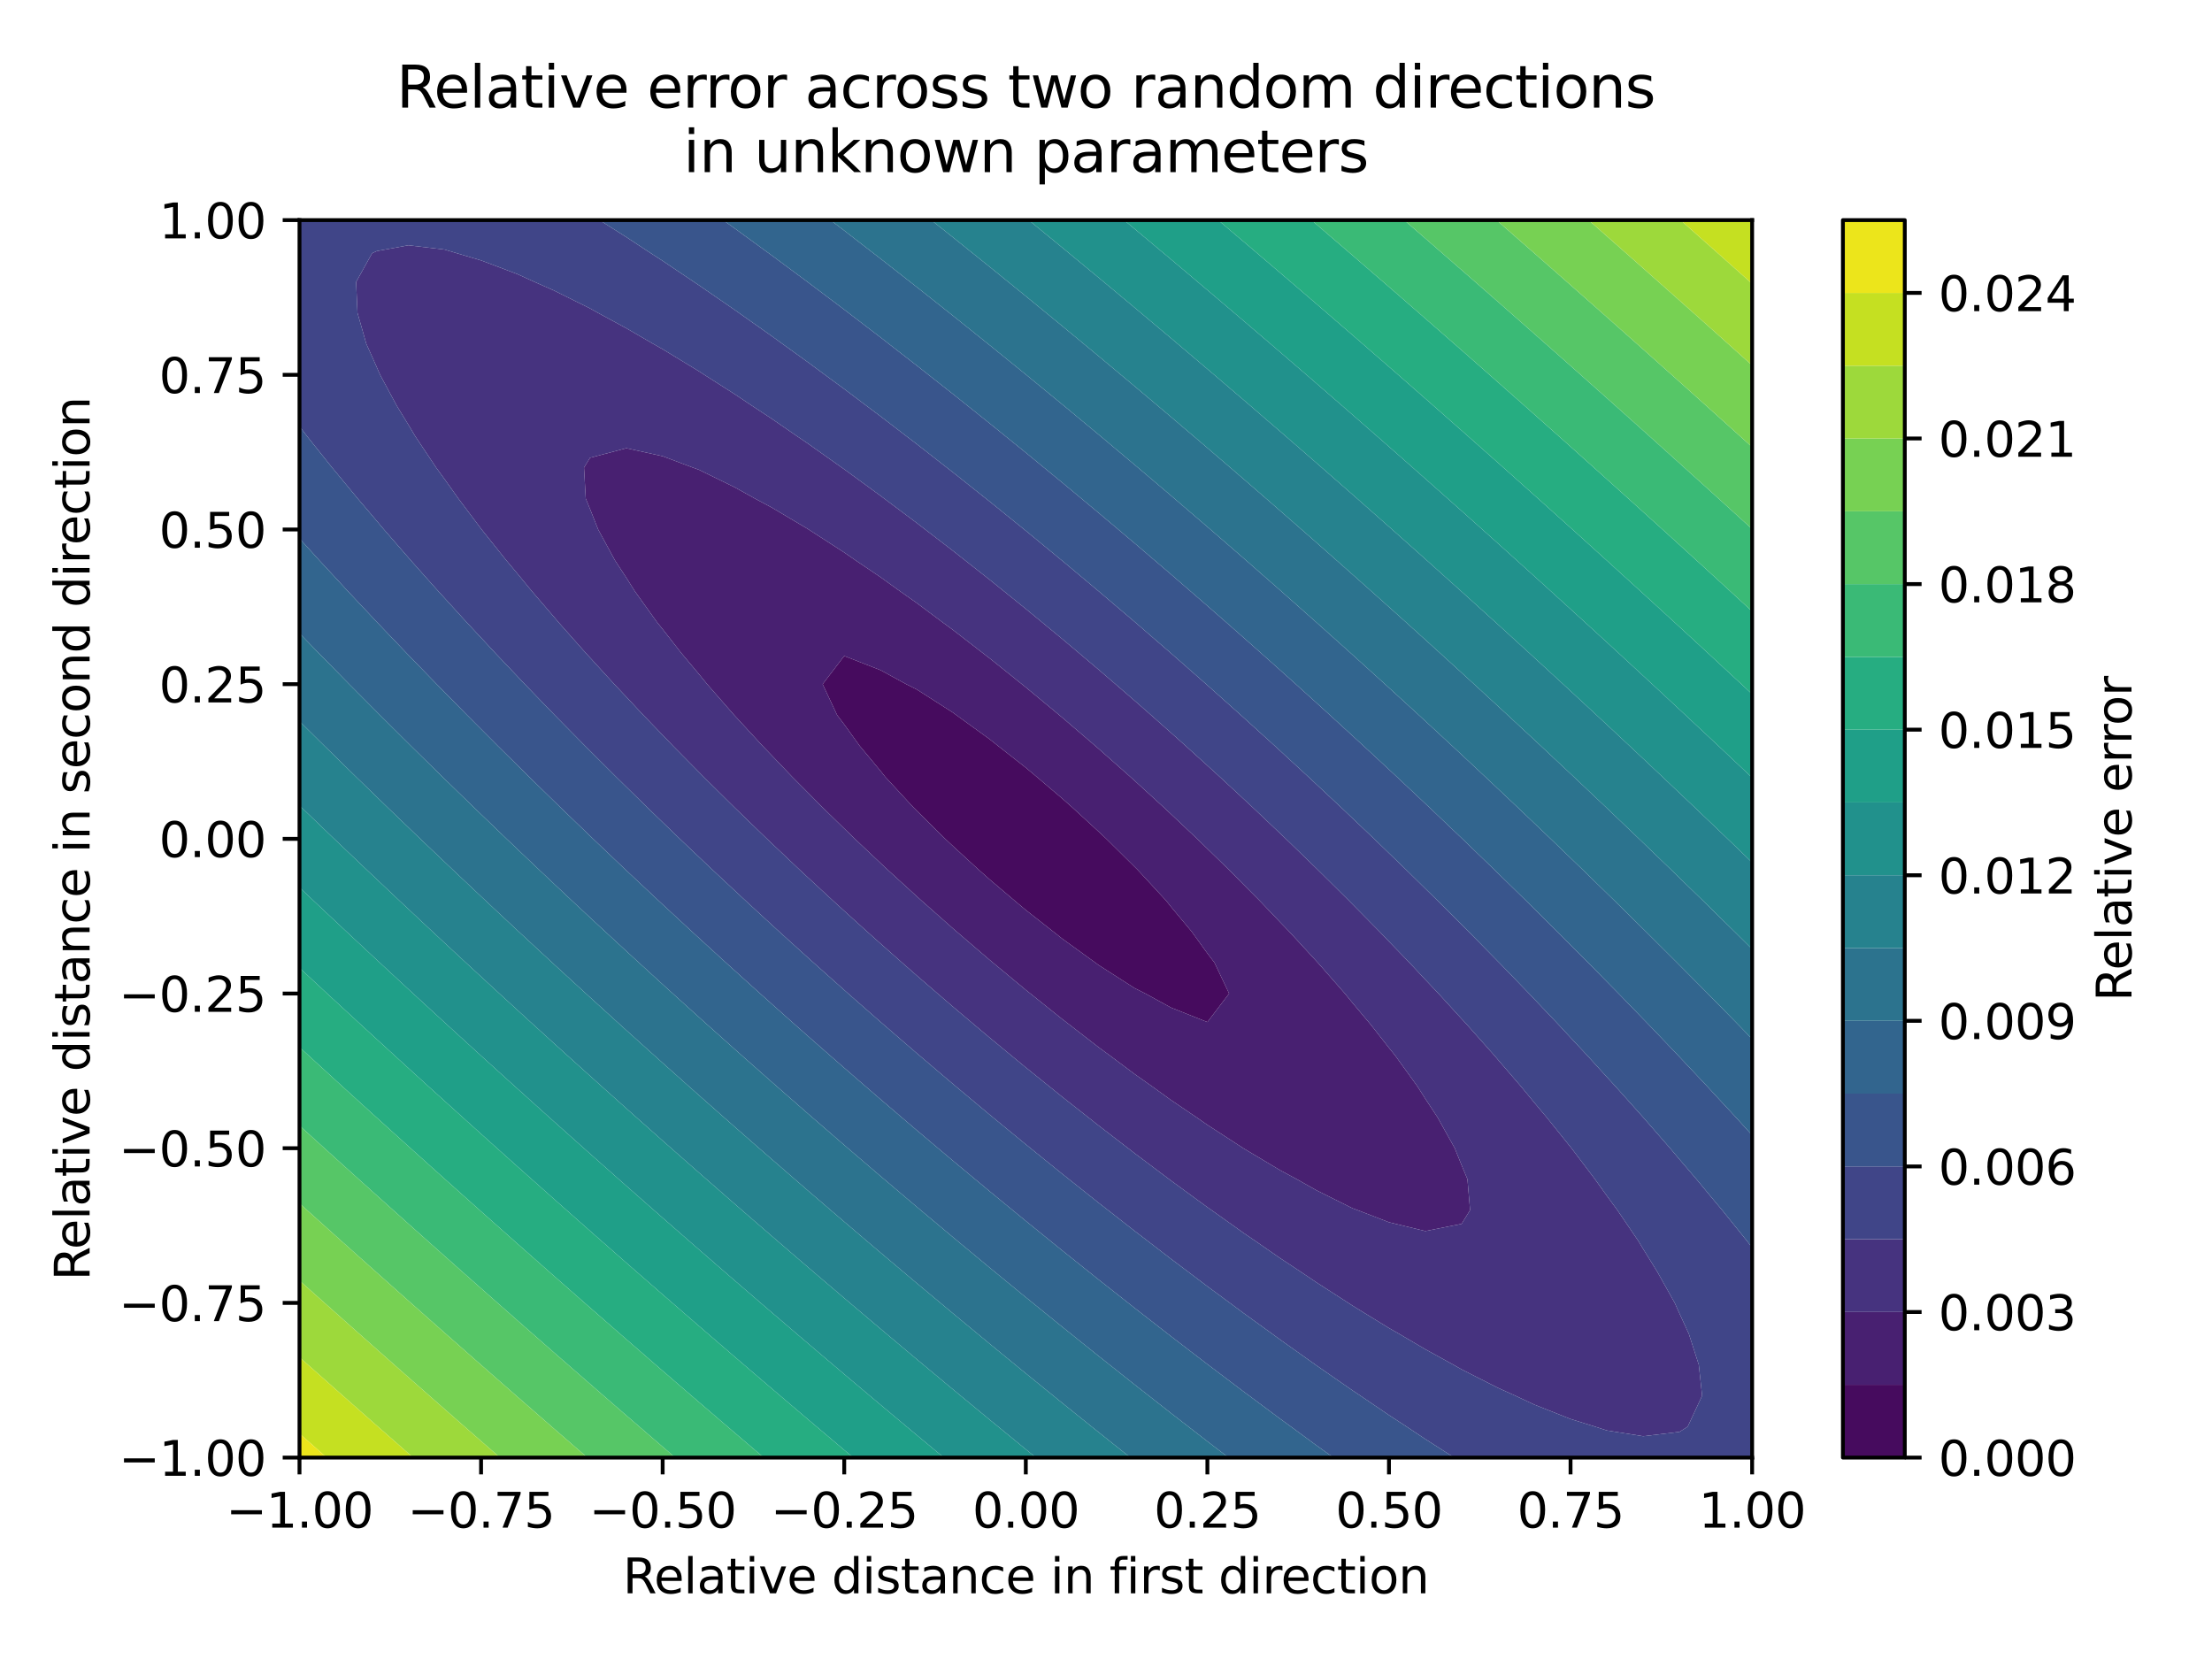 <?xml version="1.0" encoding="utf-8" standalone="no"?>
<!DOCTYPE svg PUBLIC "-//W3C//DTD SVG 1.1//EN"
  "http://www.w3.org/Graphics/SVG/1.1/DTD/svg11.dtd">
<svg xmlns:xlink="http://www.w3.org/1999/xlink" width="460.8pt" height="345.6pt" viewBox="0 0 460.8 345.6" xmlns="http://www.w3.org/2000/svg" version="1.1">
 <defs>
  <style type="text/css">*{stroke-linejoin: round; stroke-linecap: butt}</style>
 </defs>
 <g id="figure_1">
  <g id="patch_1">
   <path d="M 0 345.6 
L 460.8 345.6 
L 460.8 0 
L 0 0 
z
" style="fill: #ffffff"/>
  </g>
  <g id="axes_1">
   <g id="patch_2">
    <path d="M 62.39 303.64 
L 365 303.64 
L 365 45.856 
L 62.39 45.856 
z
" style="fill: #ffffff"/>
   </g>
   <g id="QuadContourSet_1">
    <path d="M 243.956 209.908 
L 251.521 212.92 
L 256.048 206.971 
L 252.991 200.526 
L 251.521 198.6 
L 248.257 194.082 
L 243.956 188.923 
L 242.935 187.637 
L 236.984 181.193 
L 236.391 180.608 
L 230.471 174.748 
L 228.825 173.21 
L 223.488 168.303 
L 221.26 166.33 
L 216.003 161.859 
L 213.695 159.923 
L 207.952 155.414 
L 206.13 153.971 
L 199.225 148.97 
L 198.564 148.478 
L 190.999 143.639 
L 188.776 142.525 
L 183.434 139.606 
L 175.869 136.65 
L 171.371 142.525 
L 174.395 148.97 
L 175.869 150.906 
L 179.117 155.414 
L 183.434 160.599 
L 184.433 161.859 
L 190.386 168.303 
L 190.999 168.908 
L 196.902 174.748 
L 198.564 176.3 
L 203.89 181.193 
L 206.13 183.175 
L 211.38 187.637 
L 213.695 189.577 
L 219.435 194.082 
L 221.26 195.527 
L 228.161 200.526 
L 228.825 201.021 
L 236.391 205.865 
L 238.592 206.971 
z
" clip-path="url(#p103558c014)" style="fill: #460b5e"/>
    <path d="M 289.347 254.617 
L 296.913 256.456 
L 304.478 254.958 
L 306.247 252.083 
L 305.692 245.639 
L 304.478 242.729 
L 303.052 239.194 
L 299.458 232.749 
L 296.913 228.884 
L 295.275 226.305 
L 290.619 219.86 
L 289.347 218.286 
L 285.529 213.416 
L 281.782 208.955 
L 280.163 206.971 
L 274.515 200.526 
L 274.217 200.208 
L 268.577 194.082 
L 266.652 192.088 
L 262.409 187.637 
L 259.086 184.3 
L 256.016 181.193 
L 251.521 176.818 
L 249.4 174.748 
L 243.956 169.612 
L 242.562 168.303 
L 236.391 162.662 
L 235.502 161.859 
L 228.825 155.947 
L 228.211 155.414 
L 221.26 149.454 
L 220.678 148.97 
L 213.695 143.176 
L 212.881 142.525 
L 206.13 137.11 
L 204.786 136.08 
L 198.564 131.26 
L 196.354 129.636 
L 190.999 125.634 
L 187.531 123.191 
L 183.434 120.241 
L 178.256 116.747 
L 175.869 115.093 
L 168.455 110.302 
L 168.303 110.201 
L 160.738 105.712 
L 157.263 103.857 
L 153.173 101.575 
L 145.608 97.864 
L 144.344 97.413 
L 138.042 95.036 
L 130.477 93.369 
L 122.912 95.367 
L 121.66 97.413 
L 122.023 103.857 
L 122.912 106.024 
L 124.611 110.302 
L 128.117 116.747 
L 130.477 120.354 
L 132.267 123.191 
L 136.885 129.636 
L 138.042 131.072 
L 141.959 136.08 
L 145.608 140.432 
L 147.313 142.525 
L 152.95 148.97 
L 153.173 149.208 
L 158.888 155.414 
L 160.738 157.331 
L 165.057 161.859 
L 168.303 165.117 
L 171.454 168.303 
L 175.869 172.597 
L 178.076 174.748 
L 183.434 179.798 
L 184.921 181.193 
L 190.999 186.743 
L 191.99 187.637 
L 198.564 193.454 
L 199.289 194.082 
L 206.13 199.943 
L 206.831 200.526 
L 213.695 206.219 
L 214.636 206.971 
L 221.26 212.284 
L 222.736 213.416 
L 228.825 218.136 
L 231.168 219.86 
L 236.391 223.768 
L 239.983 226.305 
L 243.956 229.172 
L 249.238 232.749 
L 251.521 234.336 
L 259.002 239.194 
L 259.086 239.251 
L 266.652 243.767 
L 270.125 245.639 
L 274.217 247.944 
L 281.782 251.719 
L 282.779 252.083 
z
M 238.592 206.971 
L 236.391 205.865 
L 228.825 201.021 
L 228.161 200.526 
L 221.26 195.527 
L 219.435 194.082 
L 213.695 189.577 
L 211.38 187.637 
L 206.13 183.175 
L 203.89 181.193 
L 198.564 176.3 
L 196.902 174.748 
L 190.999 168.908 
L 190.386 168.303 
L 184.433 161.859 
L 183.434 160.599 
L 179.117 155.414 
L 175.869 150.906 
L 174.395 148.97 
L 171.371 142.525 
L 175.869 136.65 
L 183.434 139.606 
L 188.776 142.525 
L 190.999 143.639 
L 198.564 148.478 
L 199.225 148.97 
L 206.13 153.971 
L 207.952 155.414 
L 213.695 159.923 
L 216.003 161.859 
L 221.26 166.33 
L 223.488 168.303 
L 228.825 173.21 
L 230.471 174.748 
L 236.391 180.608 
L 236.984 181.193 
L 242.935 187.637 
L 243.956 188.923 
L 248.257 194.082 
L 251.521 198.6 
L 252.991 200.526 
L 256.048 206.971 
L 251.521 212.92 
L 243.956 209.908 
z
" clip-path="url(#p103558c014)" style="fill: #482071"/>
    <path d="M 334.739 297.994 
L 342.304 299.191 
L 349.869 298.284 
L 351.579 297.195 
L 354.582 290.751 
L 353.89 284.306 
L 351.816 277.862 
L 349.869 273.632 
L 348.874 271.417 
L 345.265 264.972 
L 342.304 260.187 
L 341.303 258.528 
L 336.921 252.083 
L 334.739 249.108 
L 332.254 245.639 
L 327.371 239.194 
L 327.174 238.953 
L 322.189 232.749 
L 319.608 229.677 
L 316.829 226.305 
L 312.043 220.749 
L 311.291 219.86 
L 305.561 213.416 
L 304.478 212.245 
L 299.659 206.971 
L 296.913 204.066 
L 293.602 200.526 
L 289.347 196.123 
L 287.392 194.082 
L 281.782 188.401 
L 281.033 187.637 
L 274.524 181.193 
L 274.217 180.895 
L 267.87 174.748 
L 266.652 173.592 
L 261.07 168.303 
L 259.086 166.457 
L 254.125 161.859 
L 251.521 159.483 
L 247.031 155.414 
L 243.956 152.664 
L 239.785 148.97 
L 236.391 145.993 
L 232.384 142.525 
L 228.825 139.468 
L 224.819 136.08 
L 221.26 133.085 
L 217.084 129.636 
L 213.695 126.842 
L 209.167 123.191 
L 206.13 120.739 
L 201.056 116.747 
L 198.564 114.778 
L 192.738 110.302 
L 190.999 108.958 
L 184.193 103.857 
L 183.434 103.283 
L 175.869 97.76 
L 175.371 97.413 
L 168.303 92.401 
L 166.187 90.968 
L 160.738 87.209 
L 156.653 84.524 
L 153.173 82.189 
L 146.729 78.079 
L 145.608 77.348 
L 138.042 72.741 
L 136.08 71.634 
L 130.477 68.382 
L 124.594 65.19 
L 122.912 64.25 
L 115.347 60.493 
L 111.383 58.745 
L 107.781 57.101 
L 100.216 54.249 
L 93.641 52.301 
L 92.651 51.996 
L 85.086 51.095 
L 78.503 52.301 
L 77.52 52.745 
L 74.182 58.745 
L 74.475 65.19 
L 76.313 71.634 
L 77.52 74.308 
L 79.183 78.079 
L 82.653 84.524 
L 85.086 88.498 
L 86.56 90.968 
L 90.862 97.413 
L 92.651 99.868 
L 95.491 103.857 
L 100.216 110.145 
L 100.332 110.302 
L 105.486 116.747 
L 107.781 119.486 
L 110.828 123.191 
L 115.347 128.447 
L 116.351 129.636 
L 122.068 136.08 
L 122.912 136.993 
L 127.966 142.525 
L 130.477 145.181 
L 134.022 148.97 
L 138.042 153.128 
L 140.233 155.414 
L 145.608 160.851 
L 146.597 161.859 
L 153.111 168.303 
L 153.173 168.363 
L 159.775 174.748 
L 160.738 175.661 
L 166.585 181.193 
L 168.303 182.789 
L 173.543 187.637 
L 175.869 189.756 
L 180.649 194.082 
L 183.434 196.569 
L 187.907 200.526 
L 190.999 203.234 
L 195.322 206.971 
L 198.564 209.755 
L 202.898 213.416 
L 206.13 216.134 
L 210.643 219.86 
L 213.695 222.376 
L 218.568 226.305 
L 221.26 228.479 
L 226.682 232.749 
L 228.825 234.444 
L 235 239.194 
L 236.391 240.27 
L 243.537 245.639 
L 243.956 245.956 
L 251.521 251.49 
L 252.368 252.083 
L 259.086 256.867 
L 261.525 258.528 
L 266.652 262.083 
L 271.017 264.972 
L 274.217 267.133 
L 280.877 271.417 
L 281.782 272.012 
L 289.347 276.66 
L 291.451 277.862 
L 296.913 281.073 
L 302.778 284.306 
L 304.478 285.271 
L 312.043 289.112 
L 315.664 290.751 
L 319.608 292.598 
L 327.174 295.603 
L 332.274 297.195 
z
M 282.779 252.083 
L 281.782 251.719 
L 274.217 247.944 
L 270.125 245.639 
L 266.652 243.767 
L 259.086 239.251 
L 259.002 239.194 
L 251.521 234.336 
L 249.238 232.749 
L 243.956 229.172 
L 239.983 226.305 
L 236.391 223.768 
L 231.168 219.86 
L 228.825 218.136 
L 222.736 213.416 
L 221.26 212.284 
L 214.636 206.971 
L 213.695 206.219 
L 206.831 200.526 
L 206.13 199.943 
L 199.289 194.082 
L 198.564 193.454 
L 191.99 187.637 
L 190.999 186.743 
L 184.921 181.193 
L 183.434 179.798 
L 178.076 174.748 
L 175.869 172.597 
L 171.454 168.303 
L 168.303 165.117 
L 165.057 161.859 
L 160.738 157.331 
L 158.888 155.414 
L 153.173 149.208 
L 152.95 148.97 
L 147.313 142.525 
L 145.608 140.432 
L 141.959 136.08 
L 138.042 131.072 
L 136.885 129.636 
L 132.267 123.191 
L 130.477 120.354 
L 128.117 116.747 
L 124.611 110.302 
L 122.912 106.024 
L 122.023 103.857 
L 121.66 97.413 
L 122.912 95.367 
L 130.477 93.369 
L 138.042 95.036 
L 144.344 97.413 
L 145.608 97.864 
L 153.173 101.575 
L 157.263 103.857 
L 160.738 105.712 
L 168.303 110.201 
L 168.455 110.302 
L 175.869 115.093 
L 178.256 116.747 
L 183.434 120.241 
L 187.531 123.191 
L 190.999 125.634 
L 196.354 129.636 
L 198.564 131.26 
L 204.786 136.08 
L 206.13 137.11 
L 212.881 142.525 
L 213.695 143.176 
L 220.678 148.97 
L 221.26 149.454 
L 228.211 155.414 
L 228.825 155.947 
L 235.502 161.859 
L 236.391 162.662 
L 242.562 168.303 
L 243.956 169.612 
L 249.4 174.748 
L 251.521 176.818 
L 256.016 181.193 
L 259.086 184.3 
L 262.409 187.637 
L 266.652 192.088 
L 268.577 194.082 
L 274.217 200.208 
L 274.515 200.526 
L 280.163 206.971 
L 281.782 208.955 
L 285.529 213.416 
L 289.347 218.286 
L 290.619 219.86 
L 295.275 226.305 
L 296.913 228.884 
L 299.458 232.749 
L 303.052 239.194 
L 304.478 242.729 
L 305.692 245.639 
L 306.247 252.083 
L 304.478 254.958 
L 296.913 256.456 
L 289.347 254.617 
z
" clip-path="url(#p103558c014)" style="fill: #46337f"/>
    <path d="M 296.913 299.786 
L 302.929 303.64 
L 304.478 303.64 
L 312.043 303.64 
L 319.608 303.64 
L 327.174 303.64 
L 334.739 303.64 
L 342.304 303.64 
L 349.869 303.64 
L 357.435 303.64 
L 365 303.64 
L 365 297.195 
L 365 290.751 
L 365 284.306 
L 365 277.862 
L 365 271.417 
L 365 264.972 
L 365 259.903 
L 363.944 258.528 
L 358.75 252.083 
L 357.435 250.517 
L 353.394 245.639 
L 349.869 241.519 
L 347.908 239.194 
L 342.304 232.765 
L 342.291 232.749 
L 336.525 226.305 
L 334.739 224.362 
L 330.641 219.86 
L 327.174 216.15 
L 324.64 213.416 
L 319.608 208.122 
L 318.524 206.971 
L 312.292 200.526 
L 312.043 200.275 
L 305.947 194.082 
L 304.478 192.619 
L 299.493 187.637 
L 296.913 185.107 
L 292.93 181.193 
L 289.347 177.732 
L 286.259 174.748 
L 281.782 170.491 
L 279.48 168.303 
L 274.217 163.376 
L 272.593 161.859 
L 266.652 156.383 
L 265.596 155.414 
L 259.086 149.509 
L 258.489 148.97 
L 251.521 142.748 
L 251.269 142.525 
L 243.956 136.099 
L 243.935 136.08 
L 236.481 129.636 
L 236.391 129.558 
L 228.905 123.191 
L 228.825 123.124 
L 221.26 116.794 
L 221.202 116.747 
L 213.695 110.57 
L 213.364 110.302 
L 206.13 104.45 
L 205.383 103.857 
L 198.564 98.435 
L 197.251 97.413 
L 190.999 92.526 
L 188.958 90.968 
L 183.434 86.726 
L 180.494 84.524 
L 175.869 81.035 
L 171.845 78.079 
L 168.303 75.455 
L 162.998 71.634 
L 160.738 69.99 
L 153.94 65.19 
L 153.173 64.642 
L 145.608 59.423 
L 144.585 58.745 
L 138.042 54.341 
L 134.893 52.301 
L 130.477 49.393 
L 124.889 45.856 
L 122.912 45.856 
L 115.347 45.856 
L 107.781 45.856 
L 100.216 45.856 
L 92.651 45.856 
L 85.086 45.856 
L 77.52 45.856 
L 69.955 45.856 
L 62.39 45.856 
L 62.39 52.301 
L 62.39 58.745 
L 62.39 65.19 
L 62.39 71.634 
L 62.39 78.079 
L 62.39 84.524 
L 62.39 88.806 
L 64.04 90.968 
L 69.186 97.413 
L 69.955 98.331 
L 74.518 103.857 
L 77.52 107.376 
L 79.984 110.302 
L 85.086 116.167 
L 85.583 116.747 
L 91.332 123.191 
L 92.651 124.627 
L 97.209 129.636 
L 100.216 132.853 
L 103.207 136.08 
L 107.781 140.891 
L 109.323 142.525 
L 115.347 148.753 
L 115.555 148.97 
L 121.906 155.414 
L 122.912 156.414 
L 128.369 161.859 
L 130.477 163.923 
L 134.942 168.303 
L 138.042 171.292 
L 141.625 174.748 
L 145.608 178.528 
L 148.417 181.193 
L 153.173 185.636 
L 155.32 187.637 
L 160.738 192.622 
L 162.332 194.082 
L 168.303 199.489 
L 169.456 200.526 
L 175.869 206.243 
L 176.692 206.971 
L 183.434 212.886 
L 184.044 213.416 
L 190.999 219.421 
L 191.514 219.86 
L 198.564 225.851 
L 199.105 226.305 
L 206.13 232.178 
L 206.824 232.749 
L 213.695 238.401 
L 214.676 239.194 
L 221.26 244.522 
L 222.667 245.639 
L 228.825 250.54 
L 230.805 252.083 
L 236.391 256.455 
L 239.099 258.528 
L 243.956 262.265 
L 247.56 264.972 
L 251.521 267.97 
L 256.196 271.417 
L 259.086 273.566 
L 265.021 277.862 
L 266.652 279.053 
L 274.046 284.306 
L 274.217 284.429 
L 281.782 289.674 
L 283.392 290.751 
L 289.347 294.794 
L 293.017 297.195 
z
M 332.274 297.195 
L 327.174 295.603 
L 319.608 292.598 
L 315.664 290.751 
L 312.043 289.112 
L 304.478 285.271 
L 302.778 284.306 
L 296.913 281.073 
L 291.451 277.862 
L 289.347 276.66 
L 281.782 272.012 
L 280.877 271.417 
L 274.217 267.133 
L 271.017 264.972 
L 266.652 262.083 
L 261.525 258.528 
L 259.086 256.867 
L 252.368 252.083 
L 251.521 251.49 
L 243.956 245.956 
L 243.537 245.639 
L 236.391 240.27 
L 235 239.194 
L 228.825 234.444 
L 226.682 232.749 
L 221.26 228.479 
L 218.568 226.305 
L 213.695 222.376 
L 210.643 219.86 
L 206.13 216.134 
L 202.898 213.416 
L 198.564 209.755 
L 195.322 206.971 
L 190.999 203.234 
L 187.907 200.526 
L 183.434 196.569 
L 180.649 194.082 
L 175.869 189.756 
L 173.543 187.637 
L 168.303 182.789 
L 166.585 181.193 
L 160.738 175.661 
L 159.775 174.748 
L 153.173 168.363 
L 153.111 168.303 
L 146.597 161.859 
L 145.608 160.851 
L 140.233 155.414 
L 138.042 153.128 
L 134.022 148.97 
L 130.477 145.181 
L 127.966 142.525 
L 122.912 136.993 
L 122.068 136.08 
L 116.351 129.636 
L 115.347 128.447 
L 110.828 123.191 
L 107.781 119.486 
L 105.486 116.747 
L 100.332 110.302 
L 100.216 110.145 
L 95.491 103.857 
L 92.651 99.868 
L 90.862 97.413 
L 86.56 90.968 
L 85.086 88.498 
L 82.653 84.524 
L 79.183 78.079 
L 77.52 74.308 
L 76.313 71.634 
L 74.475 65.19 
L 74.182 58.745 
L 77.52 52.745 
L 78.503 52.301 
L 85.086 51.095 
L 92.651 51.996 
L 93.641 52.301 
L 100.216 54.249 
L 107.781 57.101 
L 111.383 58.745 
L 115.347 60.493 
L 122.912 64.25 
L 124.594 65.19 
L 130.477 68.382 
L 136.08 71.634 
L 138.042 72.741 
L 145.608 77.348 
L 146.729 78.079 
L 153.173 82.189 
L 156.653 84.524 
L 160.738 87.209 
L 166.187 90.968 
L 168.303 92.401 
L 175.371 97.413 
L 175.869 97.76 
L 183.434 103.283 
L 184.193 103.857 
L 190.999 108.958 
L 192.738 110.302 
L 198.564 114.778 
L 201.056 116.747 
L 206.13 120.739 
L 209.167 123.191 
L 213.695 126.842 
L 217.084 129.636 
L 221.26 133.085 
L 224.819 136.08 
L 228.825 139.468 
L 232.384 142.525 
L 236.391 145.993 
L 239.785 148.97 
L 243.956 152.664 
L 247.031 155.414 
L 251.521 159.483 
L 254.125 161.859 
L 259.086 166.457 
L 261.07 168.303 
L 266.652 173.592 
L 267.87 174.748 
L 274.217 180.895 
L 274.524 181.193 
L 281.033 187.637 
L 281.782 188.401 
L 287.392 194.082 
L 289.347 196.123 
L 293.602 200.526 
L 296.913 204.066 
L 299.659 206.971 
L 304.478 212.245 
L 305.561 213.416 
L 311.291 219.86 
L 312.043 220.749 
L 316.829 226.305 
L 319.608 229.677 
L 322.189 232.749 
L 327.174 238.953 
L 327.371 239.194 
L 332.254 245.639 
L 334.739 249.108 
L 336.921 252.083 
L 341.303 258.528 
L 342.304 260.187 
L 345.265 264.972 
L 348.874 271.417 
L 349.869 273.632 
L 351.816 277.862 
L 353.89 284.306 
L 354.582 290.751 
L 351.579 297.195 
L 349.869 298.284 
L 342.304 299.191 
L 334.739 297.994 
z
" clip-path="url(#p103558c014)" style="fill: #404588"/>
    <path d="M 274.217 301.085 
L 277.776 303.64 
L 281.782 303.64 
L 289.347 303.64 
L 296.913 303.64 
L 302.929 303.64 
L 296.913 299.786 
L 293.017 297.195 
L 289.347 294.794 
L 283.392 290.751 
L 281.782 289.674 
L 274.217 284.429 
L 274.046 284.306 
L 266.652 279.053 
L 265.021 277.862 
L 259.086 273.566 
L 256.196 271.417 
L 251.521 267.97 
L 247.56 264.972 
L 243.956 262.265 
L 239.099 258.528 
L 236.391 256.455 
L 230.805 252.083 
L 228.825 250.54 
L 222.667 245.639 
L 221.26 244.522 
L 214.676 239.194 
L 213.695 238.401 
L 206.824 232.749 
L 206.13 232.178 
L 199.105 226.305 
L 198.564 225.851 
L 191.514 219.86 
L 190.999 219.421 
L 184.044 213.416 
L 183.434 212.886 
L 176.692 206.971 
L 175.869 206.243 
L 169.456 200.526 
L 168.303 199.489 
L 162.332 194.082 
L 160.738 192.622 
L 155.32 187.637 
L 153.173 185.636 
L 148.417 181.193 
L 145.608 178.528 
L 141.625 174.748 
L 138.042 171.292 
L 134.942 168.303 
L 130.477 163.923 
L 128.369 161.859 
L 122.912 156.414 
L 121.906 155.414 
L 115.555 148.97 
L 115.347 148.753 
L 109.323 142.525 
L 107.781 140.891 
L 103.207 136.08 
L 100.216 132.853 
L 97.209 129.636 
L 92.651 124.627 
L 91.332 123.191 
L 85.583 116.747 
L 85.086 116.167 
L 79.984 110.302 
L 77.52 107.376 
L 74.518 103.857 
L 69.955 98.331 
L 69.186 97.413 
L 64.04 90.968 
L 62.39 88.806 
L 62.39 90.968 
L 62.39 97.413 
L 62.39 103.857 
L 62.39 110.302 
L 62.39 112.178 
L 66.538 116.747 
L 69.955 120.43 
L 72.499 123.191 
L 77.52 128.528 
L 78.556 129.636 
L 84.71 136.08 
L 85.086 136.467 
L 90.959 142.525 
L 92.651 144.24 
L 97.299 148.97 
L 100.216 151.888 
L 103.729 155.414 
L 107.781 159.417 
L 110.248 161.859 
L 115.347 166.831 
L 116.855 168.303 
L 122.912 174.134 
L 123.55 174.748 
L 130.333 181.193 
L 130.477 181.328 
L 137.204 187.637 
L 138.042 188.416 
L 144.163 194.082 
L 145.608 195.407 
L 151.21 200.526 
L 153.173 202.304 
L 158.347 206.971 
L 160.738 209.111 
L 165.574 213.416 
L 168.303 215.829 
L 172.893 219.86 
L 175.869 222.459 
L 180.305 226.305 
L 183.434 229.004 
L 187.812 232.749 
L 190.999 235.465 
L 195.417 239.194 
L 198.564 241.843 
L 203.123 245.639 
L 206.13 248.138 
L 210.932 252.083 
L 213.695 254.352 
L 218.848 258.528 
L 221.26 260.484 
L 226.875 264.972 
L 228.825 266.534 
L 235.018 271.417 
L 236.391 272.502 
L 243.28 277.862 
L 243.956 278.389 
L 251.521 284.192 
L 251.673 284.306 
L 259.086 289.91 
L 260.223 290.751 
L 266.652 295.541 
L 268.921 297.195 
z
M 365 259.903 
L 365 258.528 
L 365 252.083 
L 365 245.639 
L 365 239.194 
L 365 236.488 
L 361.604 232.749 
L 357.435 228.257 
L 355.637 226.305 
L 349.869 220.174 
L 349.576 219.86 
L 343.421 213.416 
L 342.304 212.268 
L 337.176 206.971 
L 334.739 204.498 
L 330.842 200.526 
L 327.174 196.849 
L 324.422 194.082 
L 319.608 189.318 
L 317.914 187.637 
L 312.043 181.9 
L 311.32 181.193 
L 304.64 174.748 
L 304.478 174.594 
L 297.873 168.303 
L 296.913 167.399 
L 291.021 161.859 
L 289.347 160.302 
L 284.081 155.414 
L 281.782 153.301 
L 277.053 148.97 
L 274.217 146.394 
L 269.937 142.525 
L 266.652 139.578 
L 262.731 136.08 
L 259.086 132.852 
L 255.433 129.636 
L 251.521 126.213 
L 248.041 123.191 
L 243.956 119.661 
L 240.553 116.747 
L 236.391 113.194 
L 232.967 110.302 
L 228.825 106.812 
L 225.279 103.857 
L 221.26 100.514 
L 217.485 97.413 
L 213.695 94.3 
L 209.582 90.968 
L 206.13 88.17 
L 201.564 84.524 
L 198.564 82.124 
L 193.427 78.079 
L 190.999 76.163 
L 185.165 71.634 
L 183.434 70.286 
L 176.771 65.19 
L 175.869 64.496 
L 168.303 58.793 
L 168.238 58.745 
L 160.738 53.182 
L 159.522 52.301 
L 153.173 47.662 
L 150.64 45.856 
L 145.608 45.856 
L 138.042 45.856 
L 130.477 45.856 
L 124.889 45.856 
L 130.477 49.393 
L 134.893 52.301 
L 138.042 54.341 
L 144.585 58.745 
L 145.608 59.423 
L 153.173 64.642 
L 153.94 65.19 
L 160.738 69.99 
L 162.998 71.634 
L 168.303 75.455 
L 171.845 78.079 
L 175.869 81.035 
L 180.494 84.524 
L 183.434 86.726 
L 188.958 90.968 
L 190.999 92.526 
L 197.251 97.413 
L 198.564 98.435 
L 205.383 103.857 
L 206.13 104.45 
L 213.364 110.302 
L 213.695 110.57 
L 221.202 116.747 
L 221.26 116.794 
L 228.825 123.124 
L 228.905 123.191 
L 236.391 129.558 
L 236.481 129.636 
L 243.935 136.08 
L 243.956 136.099 
L 251.269 142.525 
L 251.521 142.748 
L 258.489 148.97 
L 259.086 149.509 
L 265.596 155.414 
L 266.652 156.383 
L 272.593 161.859 
L 274.217 163.376 
L 279.48 168.303 
L 281.782 170.491 
L 286.259 174.748 
L 289.347 177.732 
L 292.93 181.193 
L 296.913 185.107 
L 299.493 187.637 
L 304.478 192.619 
L 305.947 194.082 
L 312.043 200.275 
L 312.292 200.526 
L 318.524 206.971 
L 319.608 208.122 
L 324.64 213.416 
L 327.174 216.15 
L 330.641 219.86 
L 334.739 224.362 
L 336.525 226.305 
L 342.291 232.749 
L 342.304 232.765 
L 347.908 239.194 
L 349.869 241.519 
L 353.394 245.639 
L 357.435 250.517 
L 358.75 252.083 
L 363.944 258.528 
z
" clip-path="url(#p103558c014)" style="fill: #39558c"/>
    <path d="M 251.521 300.265 
L 255.933 303.64 
L 259.086 303.64 
L 266.652 303.64 
L 274.217 303.64 
L 277.776 303.64 
L 274.217 301.085 
L 268.921 297.195 
L 266.652 295.541 
L 260.223 290.751 
L 259.086 289.91 
L 251.673 284.306 
L 251.521 284.192 
L 243.956 278.389 
L 243.28 277.862 
L 236.391 272.502 
L 235.018 271.417 
L 228.825 266.534 
L 226.875 264.972 
L 221.26 260.484 
L 218.848 258.528 
L 213.695 254.352 
L 210.932 252.083 
L 206.13 248.138 
L 203.123 245.639 
L 198.564 241.843 
L 195.417 239.194 
L 190.999 235.465 
L 187.812 232.749 
L 183.434 229.004 
L 180.305 226.305 
L 175.869 222.459 
L 172.893 219.86 
L 168.303 215.829 
L 165.574 213.416 
L 160.738 209.111 
L 158.347 206.971 
L 153.173 202.304 
L 151.21 200.526 
L 145.608 195.407 
L 144.163 194.082 
L 138.042 188.416 
L 137.204 187.637 
L 130.477 181.328 
L 130.333 181.193 
L 123.55 174.748 
L 122.912 174.134 
L 116.855 168.303 
L 115.347 166.831 
L 110.248 161.859 
L 107.781 159.417 
L 103.729 155.414 
L 100.216 151.888 
L 97.299 148.97 
L 92.651 144.24 
L 90.959 142.525 
L 85.086 136.467 
L 84.71 136.08 
L 78.556 129.636 
L 77.52 128.528 
L 72.499 123.191 
L 69.955 120.43 
L 66.538 116.747 
L 62.39 112.178 
L 62.39 116.747 
L 62.39 123.191 
L 62.39 129.636 
L 62.39 131.928 
L 66.415 136.08 
L 69.955 139.677 
L 72.748 142.525 
L 77.52 147.321 
L 79.156 148.97 
L 85.086 154.864 
L 85.638 155.414 
L 92.196 161.859 
L 92.651 162.301 
L 98.827 168.303 
L 100.216 169.639 
L 105.531 174.748 
L 107.781 176.888 
L 112.309 181.193 
L 115.347 184.052 
L 119.159 187.637 
L 122.912 191.133 
L 126.083 194.082 
L 130.477 198.133 
L 133.08 200.526 
L 138.042 205.054 
L 140.15 206.971 
L 145.608 211.898 
L 147.295 213.416 
L 153.173 218.667 
L 154.515 219.86 
L 160.738 225.361 
L 161.812 226.305 
L 168.303 231.983 
L 169.185 232.749 
L 175.869 238.534 
L 176.636 239.194 
L 183.434 245.015 
L 184.168 245.639 
L 190.999 251.427 
L 191.781 252.083 
L 198.564 257.769 
L 199.478 258.528 
L 206.13 264.044 
L 207.261 264.972 
L 213.695 270.25 
L 215.133 271.417 
L 221.26 276.389 
L 223.097 277.862 
L 228.825 282.46 
L 231.155 284.306 
L 236.391 288.463 
L 239.311 290.751 
L 243.956 294.398 
L 247.569 297.195 
z
M 365 236.488 
L 365 232.749 
L 365 226.305 
L 365 219.86 
L 365 216.441 
L 362.071 213.416 
L 357.435 208.696 
L 355.746 206.971 
L 349.869 201.054 
L 349.347 200.526 
L 342.877 194.082 
L 342.304 193.519 
L 336.334 187.637 
L 334.739 186.084 
L 329.719 181.193 
L 327.174 178.739 
L 323.034 174.748 
L 319.608 171.481 
L 316.276 168.303 
L 312.043 164.307 
L 309.447 161.859 
L 304.478 157.216 
L 302.546 155.414 
L 296.913 150.206 
L 295.572 148.97 
L 289.347 143.275 
L 288.525 142.525 
L 281.782 136.421 
L 281.405 136.08 
L 274.217 129.643 
L 274.209 129.636 
L 266.938 123.191 
L 266.652 122.939 
L 259.589 116.747 
L 259.086 116.308 
L 252.161 110.302 
L 251.521 109.749 
L 244.653 103.857 
L 243.956 103.261 
L 237.062 97.413 
L 236.391 96.844 
L 229.387 90.968 
L 228.825 90.497 
L 221.626 84.524 
L 221.26 84.221 
L 213.774 78.079 
L 213.695 78.014 
L 206.13 71.877 
L 205.827 71.634 
L 198.564 65.81 
L 197.781 65.19 
L 190.999 59.814 
L 189.632 58.745 
L 183.434 53.888 
L 181.377 52.301 
L 175.869 48.034 
L 173.011 45.856 
L 168.303 45.856 
L 160.738 45.856 
L 153.173 45.856 
L 150.64 45.856 
L 153.173 47.662 
L 159.522 52.301 
L 160.738 53.182 
L 168.238 58.745 
L 168.303 58.793 
L 175.869 64.496 
L 176.771 65.19 
L 183.434 70.286 
L 185.165 71.634 
L 190.999 76.163 
L 193.427 78.079 
L 198.564 82.124 
L 201.564 84.524 
L 206.13 88.17 
L 209.582 90.968 
L 213.695 94.3 
L 217.485 97.413 
L 221.26 100.514 
L 225.279 103.857 
L 228.825 106.812 
L 232.967 110.302 
L 236.391 113.194 
L 240.553 116.747 
L 243.956 119.661 
L 248.041 123.191 
L 251.521 126.213 
L 255.433 129.636 
L 259.086 132.852 
L 262.731 136.08 
L 266.652 139.578 
L 269.937 142.525 
L 274.217 146.394 
L 277.053 148.97 
L 281.782 153.301 
L 284.081 155.414 
L 289.347 160.302 
L 291.021 161.859 
L 296.913 167.399 
L 297.873 168.303 
L 304.478 174.594 
L 304.64 174.748 
L 311.32 181.193 
L 312.043 181.9 
L 317.914 187.637 
L 319.608 189.318 
L 324.422 194.082 
L 327.174 196.849 
L 330.842 200.526 
L 334.739 204.498 
L 337.176 206.971 
L 342.304 212.268 
L 343.421 213.416 
L 349.576 219.86 
L 349.869 220.174 
L 355.637 226.305 
L 357.435 228.257 
L 361.604 232.749 
z
" clip-path="url(#p103558c014)" style="fill: #32658e"/>
    <path d="M 228.825 298.334 
L 235.485 303.64 
L 236.391 303.64 
L 243.956 303.64 
L 251.521 303.64 
L 255.933 303.64 
L 251.521 300.265 
L 247.569 297.195 
L 243.956 294.398 
L 239.311 290.751 
L 236.391 288.463 
L 231.155 284.306 
L 228.825 282.46 
L 223.097 277.862 
L 221.26 276.389 
L 215.133 271.417 
L 213.695 270.25 
L 207.261 264.972 
L 206.13 264.044 
L 199.478 258.528 
L 198.564 257.769 
L 191.781 252.083 
L 190.999 251.427 
L 184.168 245.639 
L 183.434 245.015 
L 176.636 239.194 
L 175.869 238.534 
L 169.185 232.749 
L 168.303 231.983 
L 161.812 226.305 
L 160.738 225.361 
L 154.515 219.86 
L 153.173 218.667 
L 147.295 213.416 
L 145.608 211.898 
L 140.15 206.971 
L 138.042 205.054 
L 133.08 200.526 
L 130.477 198.133 
L 126.083 194.082 
L 122.912 191.133 
L 119.159 187.637 
L 115.347 184.052 
L 112.309 181.193 
L 107.781 176.888 
L 105.531 174.748 
L 100.216 169.639 
L 98.827 168.303 
L 92.651 162.301 
L 92.196 161.859 
L 85.638 155.414 
L 85.086 154.864 
L 79.156 148.97 
L 77.52 147.321 
L 72.748 142.525 
L 69.955 139.677 
L 66.415 136.08 
L 62.39 131.928 
L 62.39 136.08 
L 62.39 142.525 
L 62.39 148.97 
L 62.39 150.251 
L 67.614 155.414 
L 69.955 157.704 
L 74.199 161.859 
L 77.52 165.078 
L 80.847 168.303 
L 85.086 172.374 
L 87.557 174.748 
L 92.651 179.595 
L 94.331 181.193 
L 100.216 186.742 
L 101.166 187.637 
L 107.781 193.817 
L 108.065 194.082 
L 115.027 200.526 
L 115.347 200.821 
L 122.052 206.971 
L 122.912 207.755 
L 129.141 213.416 
L 130.477 214.623 
L 136.293 219.86 
L 138.042 221.427 
L 143.51 226.305 
L 145.608 228.167 
L 150.792 232.749 
L 153.173 234.845 
L 158.139 239.194 
L 160.738 241.461 
L 165.554 245.639 
L 168.303 248.016 
L 173.036 252.083 
L 175.869 254.511 
L 180.586 258.528 
L 183.434 260.947 
L 188.207 264.972 
L 190.999 267.324 
L 195.898 271.417 
L 198.564 273.642 
L 203.663 277.862 
L 206.13 279.902 
L 211.502 284.306 
L 213.695 286.103 
L 219.418 290.751 
L 221.26 292.247 
L 227.411 297.195 
z
M 365 216.441 
L 365 213.416 
L 365 206.971 
L 365 200.526 
L 365 197.715 
L 361.335 194.082 
L 357.435 190.256 
L 354.768 187.637 
L 349.869 182.875 
L 348.14 181.193 
L 342.304 175.571 
L 341.45 174.748 
L 334.739 168.341 
L 334.699 168.303 
L 327.887 161.859 
L 327.174 161.189 
L 321.014 155.414 
L 319.608 154.106 
L 314.079 148.97 
L 312.043 147.092 
L 307.081 142.525 
L 304.478 140.145 
L 300.021 136.08 
L 296.913 133.263 
L 292.897 129.636 
L 289.347 126.447 
L 285.709 123.191 
L 281.782 119.695 
L 278.456 116.747 
L 274.217 113.006 
L 271.137 110.302 
L 266.652 106.379 
L 263.752 103.857 
L 259.086 99.814 
L 256.298 97.413 
L 251.521 93.311 
L 248.774 90.968 
L 243.956 86.868 
L 241.18 84.524 
L 236.391 80.486 
L 233.513 78.079 
L 228.825 74.164 
L 225.771 71.634 
L 221.26 67.902 
L 217.952 65.19 
L 213.695 61.7 
L 210.054 58.745 
L 206.13 55.559 
L 202.075 52.301 
L 198.564 49.477 
L 194.012 45.856 
L 190.999 45.856 
L 183.434 45.856 
L 175.869 45.856 
L 173.011 45.856 
L 175.869 48.034 
L 181.377 52.301 
L 183.434 53.888 
L 189.632 58.745 
L 190.999 59.814 
L 197.781 65.19 
L 198.564 65.81 
L 205.827 71.634 
L 206.13 71.877 
L 213.695 78.014 
L 213.774 78.079 
L 221.26 84.221 
L 221.626 84.524 
L 228.825 90.497 
L 229.387 90.968 
L 236.391 96.844 
L 237.062 97.413 
L 243.956 103.261 
L 244.653 103.857 
L 251.521 109.749 
L 252.161 110.302 
L 259.086 116.308 
L 259.589 116.747 
L 266.652 122.939 
L 266.938 123.191 
L 274.209 129.636 
L 274.217 129.643 
L 281.405 136.08 
L 281.782 136.421 
L 288.525 142.525 
L 289.347 143.275 
L 295.572 148.97 
L 296.913 150.206 
L 302.546 155.414 
L 304.478 157.216 
L 309.447 161.859 
L 312.043 164.307 
L 316.276 168.303 
L 319.608 171.481 
L 323.034 174.748 
L 327.174 178.739 
L 329.719 181.193 
L 334.739 186.084 
L 336.334 187.637 
L 342.304 193.519 
L 342.877 194.082 
L 349.347 200.526 
L 349.869 201.054 
L 355.746 206.971 
L 357.435 208.696 
L 362.071 213.416 
z
" clip-path="url(#p103558c014)" style="fill: #2c738e"/>
    <path d="M 213.695 301.917 
L 215.816 303.64 
L 221.26 303.64 
L 228.825 303.64 
L 235.485 303.64 
L 228.825 298.334 
L 227.411 297.195 
L 221.26 292.247 
L 219.418 290.751 
L 213.695 286.103 
L 211.502 284.306 
L 206.13 279.902 
L 203.663 277.862 
L 198.564 273.642 
L 195.898 271.417 
L 190.999 267.324 
L 188.207 264.972 
L 183.434 260.947 
L 180.586 258.528 
L 175.869 254.511 
L 173.036 252.083 
L 168.303 248.016 
L 165.554 245.639 
L 160.738 241.461 
L 158.139 239.194 
L 153.173 234.845 
L 150.792 232.749 
L 145.608 228.167 
L 143.51 226.305 
L 138.042 221.427 
L 136.293 219.86 
L 130.477 214.623 
L 129.141 213.416 
L 122.912 207.755 
L 122.052 206.971 
L 115.347 200.821 
L 115.027 200.526 
L 108.065 194.082 
L 107.781 193.817 
L 101.166 187.637 
L 100.216 186.742 
L 94.331 181.193 
L 92.651 179.595 
L 87.557 174.748 
L 85.086 172.374 
L 80.847 168.303 
L 77.52 165.078 
L 74.199 161.859 
L 69.955 157.704 
L 67.614 155.414 
L 62.39 150.251 
L 62.39 155.414 
L 62.39 161.859 
L 62.39 167.803 
L 62.907 168.303 
L 69.623 174.748 
L 69.955 175.064 
L 76.394 181.193 
L 77.52 182.256 
L 83.22 187.637 
L 85.086 189.385 
L 90.101 194.082 
L 92.651 196.453 
L 97.037 200.526 
L 100.216 203.459 
L 104.029 206.971 
L 107.781 210.407 
L 111.075 213.416 
L 115.347 217.296 
L 118.177 219.86 
L 122.912 224.128 
L 125.335 226.305 
L 130.477 230.903 
L 132.549 232.749 
L 138.042 237.623 
L 139.82 239.194 
L 145.608 244.289 
L 147.148 245.639 
L 153.173 250.9 
L 154.534 252.083 
L 160.738 257.458 
L 161.979 258.528 
L 168.303 263.964 
L 169.483 264.972 
L 175.869 270.418 
L 177.048 271.417 
L 183.434 276.82 
L 184.674 277.862 
L 190.999 283.17 
L 192.362 284.306 
L 198.564 289.47 
L 200.115 290.751 
L 206.13 295.719 
L 207.932 297.195 
z
M 365 197.715 
L 365 194.082 
L 365 187.637 
L 365 181.193 
L 365 179.665 
L 359.895 174.748 
L 357.435 172.397 
L 353.15 168.303 
L 349.869 165.193 
L 346.351 161.859 
L 342.304 158.051 
L 339.499 155.414 
L 334.739 150.97 
L 332.593 148.97 
L 327.174 143.95 
L 325.632 142.525 
L 319.608 136.989 
L 318.618 136.08 
L 312.043 130.086 
L 311.548 129.636 
L 304.478 123.241 
L 304.423 123.191 
L 297.241 116.747 
L 296.913 116.453 
L 290.003 110.302 
L 289.347 109.72 
L 282.708 103.857 
L 281.782 103.043 
L 275.354 97.413 
L 274.217 96.42 
L 267.941 90.968 
L 266.652 89.851 
L 260.469 84.524 
L 259.086 83.336 
L 252.935 78.079 
L 251.521 76.874 
L 245.338 71.634 
L 243.956 70.465 
L 237.679 65.19 
L 236.391 64.109 
L 229.954 58.745 
L 228.825 57.806 
L 222.163 52.301 
L 221.26 51.555 
L 214.304 45.856 
L 213.695 45.856 
L 206.13 45.856 
L 198.564 45.856 
L 194.012 45.856 
L 198.564 49.477 
L 202.075 52.301 
L 206.13 55.559 
L 210.054 58.745 
L 213.695 61.7 
L 217.952 65.19 
L 221.26 67.902 
L 225.771 71.634 
L 228.825 74.164 
L 233.513 78.079 
L 236.391 80.486 
L 241.18 84.524 
L 243.956 86.868 
L 248.774 90.968 
L 251.521 93.311 
L 256.298 97.413 
L 259.086 99.814 
L 263.752 103.857 
L 266.652 106.379 
L 271.137 110.302 
L 274.217 113.006 
L 278.456 116.747 
L 281.782 119.695 
L 285.709 123.191 
L 289.347 126.447 
L 292.897 129.636 
L 296.913 133.263 
L 300.021 136.08 
L 304.478 140.145 
L 307.081 142.525 
L 312.043 147.092 
L 314.079 148.97 
L 319.608 154.106 
L 321.014 155.414 
L 327.174 161.189 
L 327.887 161.859 
L 334.699 168.303 
L 334.739 168.341 
L 341.45 174.748 
L 342.304 175.571 
L 348.14 181.193 
L 349.869 182.875 
L 354.768 187.637 
L 357.435 190.256 
L 361.335 194.082 
z
" clip-path="url(#p103558c014)" style="fill: #26828e"/>
    <path d="M 190.999 298.971 
L 196.618 303.64 
L 198.564 303.64 
L 206.13 303.64 
L 213.695 303.64 
L 215.816 303.64 
L 213.695 301.917 
L 207.932 297.195 
L 206.13 295.719 
L 200.115 290.751 
L 198.564 289.47 
L 192.362 284.306 
L 190.999 283.17 
L 184.674 277.862 
L 183.434 276.82 
L 177.048 271.417 
L 175.869 270.418 
L 169.483 264.972 
L 168.303 263.964 
L 161.979 258.528 
L 160.738 257.458 
L 154.534 252.083 
L 153.173 250.9 
L 147.148 245.639 
L 145.608 244.289 
L 139.82 239.194 
L 138.042 237.623 
L 132.549 232.749 
L 130.477 230.903 
L 125.335 226.305 
L 122.912 224.128 
L 118.177 219.86 
L 115.347 217.296 
L 111.075 213.416 
L 107.781 210.407 
L 104.029 206.971 
L 100.216 203.459 
L 97.037 200.526 
L 92.651 196.453 
L 90.101 194.082 
L 85.086 189.385 
L 83.22 187.637 
L 77.52 182.256 
L 76.394 181.193 
L 69.955 175.064 
L 69.623 174.748 
L 62.907 168.303 
L 62.39 167.803 
L 62.39 168.303 
L 62.39 174.748 
L 62.39 181.193 
L 62.39 184.873 
L 65.315 187.637 
L 69.955 191.993 
L 72.182 194.082 
L 77.52 199.057 
L 79.098 200.526 
L 85.086 206.068 
L 86.063 206.971 
L 92.651 213.025 
L 93.077 213.416 
L 100.14 219.86 
L 100.216 219.929 
L 107.253 226.305 
L 107.781 226.781 
L 114.416 232.749 
L 115.347 233.583 
L 121.629 239.194 
L 122.912 240.335 
L 128.893 245.639 
L 130.477 247.038 
L 136.207 252.083 
L 138.042 253.694 
L 143.573 258.528 
L 145.608 260.301 
L 150.99 264.972 
L 153.173 266.862 
L 158.46 271.417 
L 160.738 273.376 
L 165.982 277.862 
L 168.303 279.843 
L 173.559 284.306 
L 175.869 286.265 
L 181.189 290.751 
L 183.434 292.641 
L 188.875 297.195 
z
M 365 179.665 
L 365 174.748 
L 365 168.303 
L 365 162.009 
L 364.841 161.859 
L 358.006 155.414 
L 357.435 154.879 
L 351.123 148.97 
L 349.869 147.802 
L 344.192 142.525 
L 342.304 140.779 
L 337.213 136.08 
L 334.739 133.809 
L 330.185 129.636 
L 327.174 126.89 
L 323.108 123.191 
L 319.608 120.022 
L 315.982 116.747 
L 312.043 113.204 
L 308.806 110.302 
L 304.478 106.437 
L 301.58 103.857 
L 296.913 99.719 
L 294.303 97.413 
L 289.347 93.049 
L 286.974 90.968 
L 281.782 86.429 
L 279.594 84.524 
L 274.217 79.856 
L 272.16 78.079 
L 266.652 73.331 
L 264.673 71.634 
L 259.086 66.854 
L 257.131 65.19 
L 251.521 60.424 
L 249.533 58.745 
L 243.956 54.041 
L 241.879 52.301 
L 236.391 47.706 
L 234.167 45.856 
L 228.825 45.856 
L 221.26 45.856 
L 214.304 45.856 
L 221.26 51.555 
L 222.163 52.301 
L 228.825 57.806 
L 229.954 58.745 
L 236.391 64.109 
L 237.679 65.19 
L 243.956 70.465 
L 245.338 71.634 
L 251.521 76.874 
L 252.935 78.079 
L 259.086 83.336 
L 260.469 84.524 
L 266.652 89.851 
L 267.941 90.968 
L 274.217 96.42 
L 275.354 97.413 
L 281.782 103.043 
L 282.708 103.857 
L 289.347 109.72 
L 290.003 110.302 
L 296.913 116.453 
L 297.241 116.747 
L 304.423 123.191 
L 304.478 123.241 
L 311.548 129.636 
L 312.043 130.086 
L 318.618 136.08 
L 319.608 136.989 
L 325.632 142.525 
L 327.174 143.95 
L 332.593 148.97 
L 334.739 150.97 
L 339.499 155.414 
L 342.304 158.051 
L 346.351 161.859 
L 349.869 165.193 
L 353.15 168.303 
L 357.435 172.397 
L 359.895 174.748 
z
" clip-path="url(#p103558c014)" style="fill: #21918c"/>
    <path d="M 175.869 302.061 
L 177.746 303.64 
L 183.434 303.64 
L 190.999 303.64 
L 196.618 303.64 
L 190.999 298.971 
L 188.875 297.195 
L 183.434 292.641 
L 181.189 290.751 
L 175.869 286.265 
L 173.559 284.306 
L 168.303 279.843 
L 165.982 277.862 
L 160.738 273.376 
L 158.46 271.417 
L 153.173 266.862 
L 150.99 264.972 
L 145.608 260.301 
L 143.573 258.528 
L 138.042 253.694 
L 136.207 252.083 
L 130.477 247.038 
L 128.893 245.639 
L 122.912 240.335 
L 121.629 239.194 
L 115.347 233.583 
L 114.416 232.749 
L 107.781 226.781 
L 107.253 226.305 
L 100.216 219.929 
L 100.14 219.86 
L 93.077 213.416 
L 92.651 213.025 
L 86.063 206.971 
L 85.086 206.068 
L 79.098 200.526 
L 77.52 199.057 
L 72.182 194.082 
L 69.955 191.993 
L 65.315 187.637 
L 62.39 184.873 
L 62.39 187.637 
L 62.39 194.082 
L 62.39 200.526 
L 62.39 201.627 
L 68.149 206.971 
L 69.955 208.638 
L 75.139 213.416 
L 77.52 215.601 
L 82.172 219.86 
L 85.086 222.516 
L 89.249 226.305 
L 92.651 229.386 
L 96.372 232.749 
L 100.216 236.21 
L 103.539 239.194 
L 107.781 242.989 
L 110.751 245.639 
L 115.347 249.724 
L 118.008 252.083 
L 122.912 256.415 
L 125.311 258.528 
L 130.477 263.063 
L 132.66 264.972 
L 138.042 269.667 
L 140.056 271.417 
L 145.608 276.23 
L 147.498 277.862 
L 153.173 282.75 
L 154.988 284.306 
L 160.738 289.228 
L 162.525 290.751 
L 168.303 295.665 
L 170.111 297.195 
z
M 365 162.009 
L 365 161.859 
L 365 155.414 
L 365 148.97 
L 365 144.604 
L 362.769 142.525 
L 357.435 137.577 
L 355.819 136.08 
L 349.869 130.597 
L 348.825 129.636 
L 342.304 123.664 
L 341.787 123.191 
L 334.739 116.777 
L 334.705 116.747 
L 327.579 110.302 
L 327.174 109.937 
L 320.408 103.857 
L 319.608 103.142 
L 313.191 97.413 
L 312.043 96.391 
L 305.93 90.968 
L 304.478 89.685 
L 298.621 84.524 
L 296.913 83.022 
L 291.267 78.079 
L 289.347 76.403 
L 283.865 71.634 
L 281.782 69.828 
L 276.414 65.19 
L 274.217 63.295 
L 268.916 58.745 
L 266.652 56.806 
L 261.368 52.301 
L 259.086 50.359 
L 253.77 45.856 
L 251.521 45.856 
L 243.956 45.856 
L 236.391 45.856 
L 234.167 45.856 
L 236.391 47.706 
L 241.879 52.301 
L 243.956 54.041 
L 249.533 58.745 
L 251.521 60.424 
L 257.131 65.19 
L 259.086 66.854 
L 264.673 71.634 
L 266.652 73.331 
L 272.16 78.079 
L 274.217 79.856 
L 279.594 84.524 
L 281.782 86.429 
L 286.974 90.968 
L 289.347 93.049 
L 294.303 97.413 
L 296.913 99.719 
L 301.58 103.857 
L 304.478 106.437 
L 308.806 110.302 
L 312.043 113.204 
L 315.982 116.747 
L 319.608 120.022 
L 323.108 123.191 
L 327.174 126.89 
L 330.185 129.636 
L 334.739 133.809 
L 337.213 136.08 
L 342.304 140.779 
L 344.192 142.525 
L 349.869 147.802 
L 351.123 148.97 
L 357.435 154.879 
L 358.006 155.414 
L 364.841 161.859 
z
" clip-path="url(#p103558c014)" style="fill: #1f9f88"/>
    <path d="M 153.173 298.576 
L 159.111 303.64 
L 160.738 303.64 
L 168.303 303.64 
L 175.869 303.64 
L 177.746 303.64 
L 175.869 302.061 
L 170.111 297.195 
L 168.303 295.665 
L 162.525 290.751 
L 160.738 289.228 
L 154.988 284.306 
L 153.173 282.75 
L 147.498 277.862 
L 145.608 276.23 
L 140.056 271.417 
L 138.042 269.667 
L 132.66 264.972 
L 130.477 263.063 
L 125.311 258.528 
L 122.912 256.415 
L 118.008 252.083 
L 115.347 249.724 
L 110.751 245.639 
L 107.781 242.989 
L 103.539 239.194 
L 100.216 236.21 
L 96.372 232.749 
L 92.651 229.386 
L 89.249 226.305 
L 85.086 222.516 
L 82.172 219.86 
L 77.52 215.601 
L 75.139 213.416 
L 69.955 208.638 
L 68.149 206.971 
L 62.39 201.627 
L 62.39 206.971 
L 62.39 213.416 
L 62.39 218.144 
L 64.258 219.86 
L 69.955 225.07 
L 71.307 226.305 
L 77.52 231.954 
L 78.396 232.749 
L 85.086 238.797 
L 85.526 239.194 
L 92.651 245.598 
L 92.696 245.639 
L 99.908 252.083 
L 100.216 252.357 
L 107.161 258.528 
L 107.781 259.077 
L 114.456 264.972 
L 115.347 265.757 
L 121.792 271.417 
L 122.912 272.398 
L 129.171 277.862 
L 130.477 278.999 
L 136.591 284.306 
L 138.042 285.563 
L 144.055 290.751 
L 145.608 292.088 
L 151.561 297.195 
z
M 365 144.604 
L 365 142.525 
L 365 136.08 
L 365 129.636 
L 365 127.356 
L 360.47 123.191 
L 357.435 120.412 
L 353.425 116.747 
L 349.869 113.51 
L 346.339 110.302 
L 342.304 106.65 
L 339.213 103.857 
L 334.739 99.831 
L 332.046 97.413 
L 327.174 93.052 
L 324.838 90.968 
L 319.608 86.315 
L 317.589 84.524 
L 312.043 79.618 
L 310.298 78.079 
L 304.478 72.96 
L 302.965 71.634 
L 296.913 66.343 
L 295.589 65.19 
L 289.347 59.764 
L 288.17 58.745 
L 281.782 53.225 
L 280.707 52.301 
L 274.217 46.726 
L 273.2 45.856 
L 266.652 45.856 
L 259.086 45.856 
L 253.77 45.856 
L 259.086 50.359 
L 261.368 52.301 
L 266.652 56.806 
L 268.916 58.745 
L 274.217 63.295 
L 276.414 65.19 
L 281.782 69.828 
L 283.865 71.634 
L 289.347 76.403 
L 291.267 78.079 
L 296.913 83.022 
L 298.621 84.524 
L 304.478 89.685 
L 305.93 90.968 
L 312.043 96.391 
L 313.191 97.413 
L 319.608 103.142 
L 320.408 103.857 
L 327.174 109.937 
L 327.579 110.302 
L 334.705 116.747 
L 334.739 116.777 
L 341.787 123.191 
L 342.304 123.664 
L 348.825 129.636 
L 349.869 130.597 
L 355.819 136.08 
L 357.435 137.577 
L 362.769 142.525 
z
" clip-path="url(#p103558c014)" style="fill: #26ad81"/>
    <path d="M 138.042 301.391 
L 140.659 303.64 
L 145.608 303.64 
L 153.173 303.64 
L 159.111 303.64 
L 153.173 298.576 
L 151.561 297.195 
L 145.608 292.088 
L 144.055 290.751 
L 138.042 285.563 
L 136.591 284.306 
L 130.477 278.999 
L 129.171 277.862 
L 122.912 272.398 
L 121.792 271.417 
L 115.347 265.757 
L 114.456 264.972 
L 107.781 259.077 
L 107.161 258.528 
L 100.216 252.357 
L 99.908 252.083 
L 92.696 245.639 
L 92.651 245.598 
L 85.526 239.194 
L 85.086 238.797 
L 78.396 232.749 
L 77.52 231.954 
L 71.307 226.305 
L 69.955 225.07 
L 64.258 219.86 
L 62.39 218.144 
L 62.39 219.86 
L 62.39 226.305 
L 62.39 232.749 
L 62.39 234.483 
L 67.583 239.194 
L 69.955 241.339 
L 74.72 245.639 
L 77.52 248.157 
L 81.894 252.083 
L 85.086 254.939 
L 89.106 258.528 
L 92.651 261.683 
L 96.356 264.972 
L 100.216 268.39 
L 103.643 271.417 
L 107.781 275.062 
L 110.969 277.862 
L 115.347 281.697 
L 118.333 284.306 
L 122.912 288.297 
L 125.736 290.751 
L 130.477 294.862 
L 133.178 297.195 
z
M 365 127.356 
L 365 123.191 
L 365 116.747 
L 365 110.302 
L 365 110.211 
L 358.012 103.857 
L 357.435 103.335 
L 350.886 97.413 
L 349.869 96.496 
L 343.724 90.968 
L 342.304 89.695 
L 336.523 84.524 
L 334.739 82.932 
L 329.285 78.079 
L 327.174 76.205 
L 322.009 71.634 
L 319.608 69.516 
L 314.694 65.19 
L 312.043 62.862 
L 307.34 58.745 
L 304.478 56.246 
L 299.946 52.301 
L 296.913 49.665 
L 292.513 45.856 
L 289.347 45.856 
L 281.782 45.856 
L 274.217 45.856 
L 273.2 45.856 
L 274.217 46.726 
L 280.707 52.301 
L 281.782 53.225 
L 288.17 58.745 
L 289.347 59.764 
L 295.589 65.19 
L 296.913 66.343 
L 302.965 71.634 
L 304.478 72.96 
L 310.298 78.079 
L 312.043 79.618 
L 317.589 84.524 
L 319.608 86.315 
L 324.838 90.968 
L 327.174 93.052 
L 332.046 97.413 
L 334.739 99.831 
L 339.213 103.857 
L 342.304 106.65 
L 346.339 110.302 
L 349.869 113.51 
L 353.425 116.747 
L 357.435 120.412 
L 360.47 123.191 
z
" clip-path="url(#p103558c014)" style="fill: #3aba76"/>
    <path d="M 115.347 297.563 
L 122.348 303.64 
L 122.912 303.64 
L 130.477 303.64 
L 138.042 303.64 
L 140.659 303.64 
L 138.042 301.391 
L 133.178 297.195 
L 130.477 294.862 
L 125.736 290.751 
L 122.912 288.297 
L 118.333 284.306 
L 115.347 281.697 
L 110.969 277.862 
L 107.781 275.062 
L 103.643 271.417 
L 100.216 268.39 
L 96.356 264.972 
L 92.651 261.683 
L 89.106 258.528 
L 85.086 254.939 
L 81.894 252.083 
L 77.52 248.157 
L 74.72 245.639 
L 69.955 241.339 
L 67.583 239.194 
L 62.39 234.483 
L 62.39 239.194 
L 62.39 245.639 
L 62.39 250.679 
L 63.948 252.083 
L 69.955 257.478 
L 71.126 258.528 
L 77.52 264.243 
L 78.338 264.972 
L 85.086 270.974 
L 85.584 271.417 
L 92.651 277.672 
L 92.866 277.862 
L 100.183 284.306 
L 100.216 284.335 
L 107.536 290.751 
L 107.781 290.966 
L 114.924 297.195 
z
M 365 110.211 
L 365 103.857 
L 365 97.413 
L 365 93.137 
L 362.599 90.968 
L 357.435 86.317 
L 355.44 84.524 
L 349.869 79.53 
L 348.247 78.079 
L 342.304 72.779 
L 341.018 71.634 
L 334.739 66.061 
L 333.754 65.19 
L 327.174 59.378 
L 326.455 58.745 
L 319.608 52.728 
L 319.12 52.301 
L 312.043 46.112 
L 311.749 45.856 
L 304.478 45.856 
L 296.913 45.856 
L 292.513 45.856 
L 296.913 49.665 
L 299.946 52.301 
L 304.478 56.246 
L 307.34 58.745 
L 312.043 62.862 
L 314.694 65.19 
L 319.608 69.516 
L 322.009 71.634 
L 327.174 76.205 
L 329.285 78.079 
L 334.739 82.932 
L 336.523 84.524 
L 342.304 89.695 
L 343.724 90.968 
L 349.869 96.496 
L 350.886 97.413 
L 357.435 103.335 
L 358.012 103.857 
z
" clip-path="url(#p103558c014)" style="fill: #56c667"/>
    <path d="M 100.216 300.199 
L 104.159 303.64 
L 107.781 303.64 
L 115.347 303.64 
L 122.348 303.64 
L 115.347 297.563 
L 114.924 297.195 
L 107.781 290.966 
L 107.536 290.751 
L 100.216 284.335 
L 100.183 284.306 
L 92.866 277.862 
L 92.651 277.672 
L 85.584 271.417 
L 85.086 270.974 
L 78.338 264.972 
L 77.52 264.243 
L 71.126 258.528 
L 69.955 257.478 
L 63.948 252.083 
L 62.39 250.679 
L 62.39 252.083 
L 62.39 258.528 
L 62.39 264.972 
L 62.39 266.758 
L 67.607 271.417 
L 69.955 273.509 
L 74.852 277.862 
L 77.52 280.228 
L 82.13 284.306 
L 85.086 286.916 
L 89.44 290.751 
L 92.651 293.573 
L 96.783 297.195 
z
M 365 93.137 
L 365 90.968 
L 365 84.524 
L 365 78.079 
L 365 76.107 
L 360.009 71.634 
L 357.435 69.333 
L 352.789 65.19 
L 349.869 62.592 
L 345.537 58.745 
L 342.304 55.882 
L 338.251 52.301 
L 334.739 49.204 
L 330.933 45.856 
L 327.174 45.856 
L 319.608 45.856 
L 312.043 45.856 
L 311.749 45.856 
L 312.043 46.112 
L 319.12 52.301 
L 319.608 52.728 
L 326.455 58.745 
L 327.174 59.378 
L 333.754 65.19 
L 334.739 66.061 
L 341.018 71.634 
L 342.304 72.779 
L 348.247 78.079 
L 349.869 79.53 
L 355.44 84.524 
L 357.435 86.317 
L 362.599 90.968 
z
" clip-path="url(#p103558c014)" style="fill: #77d153"/>
    <path d="M 85.086 302.78 
L 86.066 303.64 
L 92.651 303.64 
L 100.216 303.64 
L 104.159 303.64 
L 100.216 300.199 
L 96.783 297.195 
L 92.651 293.573 
L 89.44 290.751 
L 85.086 286.916 
L 82.13 284.306 
L 77.52 280.228 
L 74.852 277.862 
L 69.955 273.509 
L 67.607 271.417 
L 62.39 266.758 
L 62.39 271.417 
L 62.39 277.862 
L 62.39 282.739 
L 64.154 284.306 
L 69.955 289.448 
L 71.428 290.751 
L 77.52 296.128 
L 78.732 297.195 
z
M 365 76.107 
L 365 71.634 
L 365 65.19 
L 365 59.102 
L 364.6 58.745 
L 357.435 52.369 
L 357.358 52.301 
L 350.085 45.856 
L 349.869 45.856 
L 342.304 45.856 
L 334.739 45.856 
L 330.933 45.856 
L 334.739 49.204 
L 338.251 52.301 
L 342.304 55.882 
L 345.537 58.745 
L 349.869 62.592 
L 352.789 65.19 
L 357.435 69.333 
L 360.009 71.634 
z
" clip-path="url(#p103558c014)" style="fill: #9dd93b"/>
    <path d="M 69.955 303.64 
L 77.52 303.64 
L 85.086 303.64 
L 86.066 303.64 
L 85.086 302.78 
L 78.732 297.195 
L 77.52 296.128 
L 71.428 290.751 
L 69.955 289.448 
L 64.154 284.306 
L 62.39 282.739 
L 62.39 284.306 
L 62.39 290.751 
L 62.39 297.195 
L 62.39 298.635 
L 68.062 303.64 
z
M 365 59.102 
L 365 58.745 
L 365 52.301 
L 365 45.856 
L 357.435 45.856 
L 350.085 45.856 
L 357.358 52.301 
L 357.435 52.369 
L 364.6 58.745 
z
" clip-path="url(#p103558c014)" style="fill: #c5e021"/>
    <path d="M 62.39 298.635 
L 62.39 303.64 
L 68.062 303.64 
z
" clip-path="url(#p103558c014)" style="fill: #ece51b"/>
   </g>
   <g id="matplotlib.axis_1">
    <g id="xtick_1">
     <g id="line2d_1">
      <defs>
       <path id="mebe05d846a" d="M 0 0 
L 0 3.5 
" style="stroke: #000000; stroke-width: 0.8"/>
      </defs>
      <g>
       <use xlink:href="#mebe05d846a" x="62.39" y="303.64" style="stroke: #000000; stroke-width: 0.8"/>
      </g>
     </g>
     <g id="text_1">
      <!-- −1.00 -->
      <g transform="translate(47.067 318.238) scale(0.1 -0.1)">
       <defs>
        <path id="DejaVuSans-2212" d="M 678 2272 
L 4684 2272 
L 4684 1741 
L 678 1741 
L 678 2272 
z
" transform="scale(0.016)"/>
        <path id="DejaVuSans-31" d="M 794 531 
L 1825 531 
L 1825 4091 
L 703 3866 
L 703 4441 
L 1819 4666 
L 2450 4666 
L 2450 531 
L 3481 531 
L 3481 0 
L 794 0 
L 794 531 
z
" transform="scale(0.016)"/>
        <path id="DejaVuSans-2e" d="M 684 794 
L 1344 794 
L 1344 0 
L 684 0 
L 684 794 
z
" transform="scale(0.016)"/>
        <path id="DejaVuSans-30" d="M 2034 4250 
Q 1547 4250 1301 3770 
Q 1056 3291 1056 2328 
Q 1056 1369 1301 889 
Q 1547 409 2034 409 
Q 2525 409 2770 889 
Q 3016 1369 3016 2328 
Q 3016 3291 2770 3770 
Q 2525 4250 2034 4250 
z
M 2034 4750 
Q 2819 4750 3233 4129 
Q 3647 3509 3647 2328 
Q 3647 1150 3233 529 
Q 2819 -91 2034 -91 
Q 1250 -91 836 529 
Q 422 1150 422 2328 
Q 422 3509 836 4129 
Q 1250 4750 2034 4750 
z
" transform="scale(0.016)"/>
       </defs>
       <use xlink:href="#DejaVuSans-2212"/>
       <use xlink:href="#DejaVuSans-31" transform="translate(83.789 0)"/>
       <use xlink:href="#DejaVuSans-2e" transform="translate(147.412 0)"/>
       <use xlink:href="#DejaVuSans-30" transform="translate(179.199 0)"/>
       <use xlink:href="#DejaVuSans-30" transform="translate(242.822 0)"/>
      </g>
     </g>
    </g>
    <g id="xtick_2">
     <g id="line2d_2">
      <g>
       <use xlink:href="#mebe05d846a" x="100.216" y="303.64" style="stroke: #000000; stroke-width: 0.8"/>
      </g>
     </g>
     <g id="text_2">
      <!-- −0.75 -->
      <g transform="translate(84.894 318.238) scale(0.1 -0.1)">
       <defs>
        <path id="DejaVuSans-37" d="M 525 4666 
L 3525 4666 
L 3525 4397 
L 1831 0 
L 1172 0 
L 2766 4134 
L 525 4134 
L 525 4666 
z
" transform="scale(0.016)"/>
        <path id="DejaVuSans-35" d="M 691 4666 
L 3169 4666 
L 3169 4134 
L 1269 4134 
L 1269 2991 
Q 1406 3038 1543 3061 
Q 1681 3084 1819 3084 
Q 2600 3084 3056 2656 
Q 3513 2228 3513 1497 
Q 3513 744 3044 326 
Q 2575 -91 1722 -91 
Q 1428 -91 1123 -41 
Q 819 9 494 109 
L 494 744 
Q 775 591 1075 516 
Q 1375 441 1709 441 
Q 2250 441 2565 725 
Q 2881 1009 2881 1497 
Q 2881 1984 2565 2268 
Q 2250 2553 1709 2553 
Q 1456 2553 1204 2497 
Q 953 2441 691 2322 
L 691 4666 
z
" transform="scale(0.016)"/>
       </defs>
       <use xlink:href="#DejaVuSans-2212"/>
       <use xlink:href="#DejaVuSans-30" transform="translate(83.789 0)"/>
       <use xlink:href="#DejaVuSans-2e" transform="translate(147.412 0)"/>
       <use xlink:href="#DejaVuSans-37" transform="translate(179.199 0)"/>
       <use xlink:href="#DejaVuSans-35" transform="translate(242.822 0)"/>
      </g>
     </g>
    </g>
    <g id="xtick_3">
     <g id="line2d_3">
      <g>
       <use xlink:href="#mebe05d846a" x="138.042" y="303.64" style="stroke: #000000; stroke-width: 0.8"/>
      </g>
     </g>
     <g id="text_3">
      <!-- −0.50 -->
      <g transform="translate(122.72 318.238) scale(0.1 -0.1)">
       <use xlink:href="#DejaVuSans-2212"/>
       <use xlink:href="#DejaVuSans-30" transform="translate(83.789 0)"/>
       <use xlink:href="#DejaVuSans-2e" transform="translate(147.412 0)"/>
       <use xlink:href="#DejaVuSans-35" transform="translate(179.199 0)"/>
       <use xlink:href="#DejaVuSans-30" transform="translate(242.822 0)"/>
      </g>
     </g>
    </g>
    <g id="xtick_4">
     <g id="line2d_4">
      <g>
       <use xlink:href="#mebe05d846a" x="175.869" y="303.64" style="stroke: #000000; stroke-width: 0.8"/>
      </g>
     </g>
     <g id="text_4">
      <!-- −0.25 -->
      <g transform="translate(160.546 318.238) scale(0.1 -0.1)">
       <defs>
        <path id="DejaVuSans-32" d="M 1228 531 
L 3431 531 
L 3431 0 
L 469 0 
L 469 531 
Q 828 903 1448 1529 
Q 2069 2156 2228 2338 
Q 2531 2678 2651 2914 
Q 2772 3150 2772 3378 
Q 2772 3750 2511 3984 
Q 2250 4219 1831 4219 
Q 1534 4219 1204 4116 
Q 875 4013 500 3803 
L 500 4441 
Q 881 4594 1212 4672 
Q 1544 4750 1819 4750 
Q 2544 4750 2975 4387 
Q 3406 4025 3406 3419 
Q 3406 3131 3298 2873 
Q 3191 2616 2906 2266 
Q 2828 2175 2409 1742 
Q 1991 1309 1228 531 
z
" transform="scale(0.016)"/>
       </defs>
       <use xlink:href="#DejaVuSans-2212"/>
       <use xlink:href="#DejaVuSans-30" transform="translate(83.789 0)"/>
       <use xlink:href="#DejaVuSans-2e" transform="translate(147.412 0)"/>
       <use xlink:href="#DejaVuSans-32" transform="translate(179.199 0)"/>
       <use xlink:href="#DejaVuSans-35" transform="translate(242.822 0)"/>
      </g>
     </g>
    </g>
    <g id="xtick_5">
     <g id="line2d_5">
      <g>
       <use xlink:href="#mebe05d846a" x="213.695" y="303.64" style="stroke: #000000; stroke-width: 0.8"/>
      </g>
     </g>
     <g id="text_5">
      <!-- 0.00 -->
      <g transform="translate(202.562 318.238) scale(0.1 -0.1)">
       <use xlink:href="#DejaVuSans-30"/>
       <use xlink:href="#DejaVuSans-2e" transform="translate(63.623 0)"/>
       <use xlink:href="#DejaVuSans-30" transform="translate(95.41 0)"/>
       <use xlink:href="#DejaVuSans-30" transform="translate(159.033 0)"/>
      </g>
     </g>
    </g>
    <g id="xtick_6">
     <g id="line2d_6">
      <g>
       <use xlink:href="#mebe05d846a" x="251.521" y="303.64" style="stroke: #000000; stroke-width: 0.8"/>
      </g>
     </g>
     <g id="text_6">
      <!-- 0.25 -->
      <g transform="translate(240.388 318.238) scale(0.1 -0.1)">
       <use xlink:href="#DejaVuSans-30"/>
       <use xlink:href="#DejaVuSans-2e" transform="translate(63.623 0)"/>
       <use xlink:href="#DejaVuSans-32" transform="translate(95.41 0)"/>
       <use xlink:href="#DejaVuSans-35" transform="translate(159.033 0)"/>
      </g>
     </g>
    </g>
    <g id="xtick_7">
     <g id="line2d_7">
      <g>
       <use xlink:href="#mebe05d846a" x="289.347" y="303.64" style="stroke: #000000; stroke-width: 0.8"/>
      </g>
     </g>
     <g id="text_7">
      <!-- 0.50 -->
      <g transform="translate(278.215 318.238) scale(0.1 -0.1)">
       <use xlink:href="#DejaVuSans-30"/>
       <use xlink:href="#DejaVuSans-2e" transform="translate(63.623 0)"/>
       <use xlink:href="#DejaVuSans-35" transform="translate(95.41 0)"/>
       <use xlink:href="#DejaVuSans-30" transform="translate(159.033 0)"/>
      </g>
     </g>
    </g>
    <g id="xtick_8">
     <g id="line2d_8">
      <g>
       <use xlink:href="#mebe05d846a" x="327.174" y="303.64" style="stroke: #000000; stroke-width: 0.8"/>
      </g>
     </g>
     <g id="text_8">
      <!-- 0.75 -->
      <g transform="translate(316.041 318.238) scale(0.1 -0.1)">
       <use xlink:href="#DejaVuSans-30"/>
       <use xlink:href="#DejaVuSans-2e" transform="translate(63.623 0)"/>
       <use xlink:href="#DejaVuSans-37" transform="translate(95.41 0)"/>
       <use xlink:href="#DejaVuSans-35" transform="translate(159.033 0)"/>
      </g>
     </g>
    </g>
    <g id="xtick_9">
     <g id="line2d_9">
      <g>
       <use xlink:href="#mebe05d846a" x="365" y="303.64" style="stroke: #000000; stroke-width: 0.8"/>
      </g>
     </g>
     <g id="text_9">
      <!-- 1.00 -->
      <g transform="translate(353.867 318.238) scale(0.1 -0.1)">
       <use xlink:href="#DejaVuSans-31"/>
       <use xlink:href="#DejaVuSans-2e" transform="translate(63.623 0)"/>
       <use xlink:href="#DejaVuSans-30" transform="translate(95.41 0)"/>
       <use xlink:href="#DejaVuSans-30" transform="translate(159.033 0)"/>
      </g>
     </g>
    </g>
    <g id="text_10">
     <!-- Relative distance in first direction -->
     <g transform="translate(129.751 331.917) scale(0.1 -0.1)">
      <defs>
       <path id="DejaVuSans-52" d="M 2841 2188 
Q 3044 2119 3236 1894 
Q 3428 1669 3622 1275 
L 4263 0 
L 3584 0 
L 2988 1197 
Q 2756 1666 2539 1819 
Q 2322 1972 1947 1972 
L 1259 1972 
L 1259 0 
L 628 0 
L 628 4666 
L 2053 4666 
Q 2853 4666 3247 4331 
Q 3641 3997 3641 3322 
Q 3641 2881 3436 2590 
Q 3231 2300 2841 2188 
z
M 1259 4147 
L 1259 2491 
L 2053 2491 
Q 2509 2491 2742 2702 
Q 2975 2913 2975 3322 
Q 2975 3731 2742 3939 
Q 2509 4147 2053 4147 
L 1259 4147 
z
" transform="scale(0.016)"/>
       <path id="DejaVuSans-65" d="M 3597 1894 
L 3597 1613 
L 953 1613 
Q 991 1019 1311 708 
Q 1631 397 2203 397 
Q 2534 397 2845 478 
Q 3156 559 3463 722 
L 3463 178 
Q 3153 47 2828 -22 
Q 2503 -91 2169 -91 
Q 1331 -91 842 396 
Q 353 884 353 1716 
Q 353 2575 817 3079 
Q 1281 3584 2069 3584 
Q 2775 3584 3186 3129 
Q 3597 2675 3597 1894 
z
M 3022 2063 
Q 3016 2534 2758 2815 
Q 2500 3097 2075 3097 
Q 1594 3097 1305 2825 
Q 1016 2553 972 2059 
L 3022 2063 
z
" transform="scale(0.016)"/>
       <path id="DejaVuSans-6c" d="M 603 4863 
L 1178 4863 
L 1178 0 
L 603 0 
L 603 4863 
z
" transform="scale(0.016)"/>
       <path id="DejaVuSans-61" d="M 2194 1759 
Q 1497 1759 1228 1600 
Q 959 1441 959 1056 
Q 959 750 1161 570 
Q 1363 391 1709 391 
Q 2188 391 2477 730 
Q 2766 1069 2766 1631 
L 2766 1759 
L 2194 1759 
z
M 3341 1997 
L 3341 0 
L 2766 0 
L 2766 531 
Q 2569 213 2275 61 
Q 1981 -91 1556 -91 
Q 1019 -91 701 211 
Q 384 513 384 1019 
Q 384 1609 779 1909 
Q 1175 2209 1959 2209 
L 2766 2209 
L 2766 2266 
Q 2766 2663 2505 2880 
Q 2244 3097 1772 3097 
Q 1472 3097 1187 3025 
Q 903 2953 641 2809 
L 641 3341 
Q 956 3463 1253 3523 
Q 1550 3584 1831 3584 
Q 2591 3584 2966 3190 
Q 3341 2797 3341 1997 
z
" transform="scale(0.016)"/>
       <path id="DejaVuSans-74" d="M 1172 4494 
L 1172 3500 
L 2356 3500 
L 2356 3053 
L 1172 3053 
L 1172 1153 
Q 1172 725 1289 603 
Q 1406 481 1766 481 
L 2356 481 
L 2356 0 
L 1766 0 
Q 1100 0 847 248 
Q 594 497 594 1153 
L 594 3053 
L 172 3053 
L 172 3500 
L 594 3500 
L 594 4494 
L 1172 4494 
z
" transform="scale(0.016)"/>
       <path id="DejaVuSans-69" d="M 603 3500 
L 1178 3500 
L 1178 0 
L 603 0 
L 603 3500 
z
M 603 4863 
L 1178 4863 
L 1178 4134 
L 603 4134 
L 603 4863 
z
" transform="scale(0.016)"/>
       <path id="DejaVuSans-76" d="M 191 3500 
L 800 3500 
L 1894 563 
L 2988 3500 
L 3597 3500 
L 2284 0 
L 1503 0 
L 191 3500 
z
" transform="scale(0.016)"/>
       <path id="DejaVuSans-20" transform="scale(0.016)"/>
       <path id="DejaVuSans-64" d="M 2906 2969 
L 2906 4863 
L 3481 4863 
L 3481 0 
L 2906 0 
L 2906 525 
Q 2725 213 2448 61 
Q 2172 -91 1784 -91 
Q 1150 -91 751 415 
Q 353 922 353 1747 
Q 353 2572 751 3078 
Q 1150 3584 1784 3584 
Q 2172 3584 2448 3432 
Q 2725 3281 2906 2969 
z
M 947 1747 
Q 947 1113 1208 752 
Q 1469 391 1925 391 
Q 2381 391 2643 752 
Q 2906 1113 2906 1747 
Q 2906 2381 2643 2742 
Q 2381 3103 1925 3103 
Q 1469 3103 1208 2742 
Q 947 2381 947 1747 
z
" transform="scale(0.016)"/>
       <path id="DejaVuSans-73" d="M 2834 3397 
L 2834 2853 
Q 2591 2978 2328 3040 
Q 2066 3103 1784 3103 
Q 1356 3103 1142 2972 
Q 928 2841 928 2578 
Q 928 2378 1081 2264 
Q 1234 2150 1697 2047 
L 1894 2003 
Q 2506 1872 2764 1633 
Q 3022 1394 3022 966 
Q 3022 478 2636 193 
Q 2250 -91 1575 -91 
Q 1294 -91 989 -36 
Q 684 19 347 128 
L 347 722 
Q 666 556 975 473 
Q 1284 391 1588 391 
Q 1994 391 2212 530 
Q 2431 669 2431 922 
Q 2431 1156 2273 1281 
Q 2116 1406 1581 1522 
L 1381 1569 
Q 847 1681 609 1914 
Q 372 2147 372 2553 
Q 372 3047 722 3315 
Q 1072 3584 1716 3584 
Q 2034 3584 2315 3537 
Q 2597 3491 2834 3397 
z
" transform="scale(0.016)"/>
       <path id="DejaVuSans-6e" d="M 3513 2113 
L 3513 0 
L 2938 0 
L 2938 2094 
Q 2938 2591 2744 2837 
Q 2550 3084 2163 3084 
Q 1697 3084 1428 2787 
Q 1159 2491 1159 1978 
L 1159 0 
L 581 0 
L 581 3500 
L 1159 3500 
L 1159 2956 
Q 1366 3272 1645 3428 
Q 1925 3584 2291 3584 
Q 2894 3584 3203 3211 
Q 3513 2838 3513 2113 
z
" transform="scale(0.016)"/>
       <path id="DejaVuSans-63" d="M 3122 3366 
L 3122 2828 
Q 2878 2963 2633 3030 
Q 2388 3097 2138 3097 
Q 1578 3097 1268 2742 
Q 959 2388 959 1747 
Q 959 1106 1268 751 
Q 1578 397 2138 397 
Q 2388 397 2633 464 
Q 2878 531 3122 666 
L 3122 134 
Q 2881 22 2623 -34 
Q 2366 -91 2075 -91 
Q 1284 -91 818 406 
Q 353 903 353 1747 
Q 353 2603 823 3093 
Q 1294 3584 2113 3584 
Q 2378 3584 2631 3529 
Q 2884 3475 3122 3366 
z
" transform="scale(0.016)"/>
       <path id="DejaVuSans-66" d="M 2375 4863 
L 2375 4384 
L 1825 4384 
Q 1516 4384 1395 4259 
Q 1275 4134 1275 3809 
L 1275 3500 
L 2222 3500 
L 2222 3053 
L 1275 3053 
L 1275 0 
L 697 0 
L 697 3053 
L 147 3053 
L 147 3500 
L 697 3500 
L 697 3744 
Q 697 4328 969 4595 
Q 1241 4863 1831 4863 
L 2375 4863 
z
" transform="scale(0.016)"/>
       <path id="DejaVuSans-72" d="M 2631 2963 
Q 2534 3019 2420 3045 
Q 2306 3072 2169 3072 
Q 1681 3072 1420 2755 
Q 1159 2438 1159 1844 
L 1159 0 
L 581 0 
L 581 3500 
L 1159 3500 
L 1159 2956 
Q 1341 3275 1631 3429 
Q 1922 3584 2338 3584 
Q 2397 3584 2469 3576 
Q 2541 3569 2628 3553 
L 2631 2963 
z
" transform="scale(0.016)"/>
       <path id="DejaVuSans-6f" d="M 1959 3097 
Q 1497 3097 1228 2736 
Q 959 2375 959 1747 
Q 959 1119 1226 758 
Q 1494 397 1959 397 
Q 2419 397 2687 759 
Q 2956 1122 2956 1747 
Q 2956 2369 2687 2733 
Q 2419 3097 1959 3097 
z
M 1959 3584 
Q 2709 3584 3137 3096 
Q 3566 2609 3566 1747 
Q 3566 888 3137 398 
Q 2709 -91 1959 -91 
Q 1206 -91 779 398 
Q 353 888 353 1747 
Q 353 2609 779 3096 
Q 1206 3584 1959 3584 
z
" transform="scale(0.016)"/>
      </defs>
      <use xlink:href="#DejaVuSans-52"/>
      <use xlink:href="#DejaVuSans-65" transform="translate(64.982 0)"/>
      <use xlink:href="#DejaVuSans-6c" transform="translate(126.506 0)"/>
      <use xlink:href="#DejaVuSans-61" transform="translate(154.289 0)"/>
      <use xlink:href="#DejaVuSans-74" transform="translate(215.568 0)"/>
      <use xlink:href="#DejaVuSans-69" transform="translate(254.777 0)"/>
      <use xlink:href="#DejaVuSans-76" transform="translate(282.561 0)"/>
      <use xlink:href="#DejaVuSans-65" transform="translate(341.74 0)"/>
      <use xlink:href="#DejaVuSans-20" transform="translate(403.264 0)"/>
      <use xlink:href="#DejaVuSans-64" transform="translate(435.051 0)"/>
      <use xlink:href="#DejaVuSans-69" transform="translate(498.527 0)"/>
      <use xlink:href="#DejaVuSans-73" transform="translate(526.311 0)"/>
      <use xlink:href="#DejaVuSans-74" transform="translate(578.41 0)"/>
      <use xlink:href="#DejaVuSans-61" transform="translate(617.619 0)"/>
      <use xlink:href="#DejaVuSans-6e" transform="translate(678.898 0)"/>
      <use xlink:href="#DejaVuSans-63" transform="translate(742.277 0)"/>
      <use xlink:href="#DejaVuSans-65" transform="translate(797.258 0)"/>
      <use xlink:href="#DejaVuSans-20" transform="translate(858.781 0)"/>
      <use xlink:href="#DejaVuSans-69" transform="translate(890.568 0)"/>
      <use xlink:href="#DejaVuSans-6e" transform="translate(918.352 0)"/>
      <use xlink:href="#DejaVuSans-20" transform="translate(981.73 0)"/>
      <use xlink:href="#DejaVuSans-66" transform="translate(1013.518 0)"/>
      <use xlink:href="#DejaVuSans-69" transform="translate(1048.723 0)"/>
      <use xlink:href="#DejaVuSans-72" transform="translate(1076.506 0)"/>
      <use xlink:href="#DejaVuSans-73" transform="translate(1117.619 0)"/>
      <use xlink:href="#DejaVuSans-74" transform="translate(1169.719 0)"/>
      <use xlink:href="#DejaVuSans-20" transform="translate(1208.928 0)"/>
      <use xlink:href="#DejaVuSans-64" transform="translate(1240.715 0)"/>
      <use xlink:href="#DejaVuSans-69" transform="translate(1304.191 0)"/>
      <use xlink:href="#DejaVuSans-72" transform="translate(1331.975 0)"/>
      <use xlink:href="#DejaVuSans-65" transform="translate(1370.838 0)"/>
      <use xlink:href="#DejaVuSans-63" transform="translate(1432.361 0)"/>
      <use xlink:href="#DejaVuSans-74" transform="translate(1487.342 0)"/>
      <use xlink:href="#DejaVuSans-69" transform="translate(1526.551 0)"/>
      <use xlink:href="#DejaVuSans-6f" transform="translate(1554.334 0)"/>
      <use xlink:href="#DejaVuSans-6e" transform="translate(1615.516 0)"/>
     </g>
    </g>
   </g>
   <g id="matplotlib.axis_2">
    <g id="ytick_1">
     <g id="line2d_10">
      <defs>
       <path id="mf9067f7ff4" d="M 0 0 
L -3.5 0 
" style="stroke: #000000; stroke-width: 0.8"/>
      </defs>
      <g>
       <use xlink:href="#mf9067f7ff4" x="62.39" y="303.64" style="stroke: #000000; stroke-width: 0.8"/>
      </g>
     </g>
     <g id="text_11">
      <!-- −1.00 -->
      <g transform="translate(24.745 307.439) scale(0.1 -0.1)">
       <use xlink:href="#DejaVuSans-2212"/>
       <use xlink:href="#DejaVuSans-31" transform="translate(83.789 0)"/>
       <use xlink:href="#DejaVuSans-2e" transform="translate(147.412 0)"/>
       <use xlink:href="#DejaVuSans-30" transform="translate(179.199 0)"/>
       <use xlink:href="#DejaVuSans-30" transform="translate(242.822 0)"/>
      </g>
     </g>
    </g>
    <g id="ytick_2">
     <g id="line2d_11">
      <g>
       <use xlink:href="#mf9067f7ff4" x="62.39" y="271.417" style="stroke: #000000; stroke-width: 0.8"/>
      </g>
     </g>
     <g id="text_12">
      <!-- −0.75 -->
      <g transform="translate(24.745 275.216) scale(0.1 -0.1)">
       <use xlink:href="#DejaVuSans-2212"/>
       <use xlink:href="#DejaVuSans-30" transform="translate(83.789 0)"/>
       <use xlink:href="#DejaVuSans-2e" transform="translate(147.412 0)"/>
       <use xlink:href="#DejaVuSans-37" transform="translate(179.199 0)"/>
       <use xlink:href="#DejaVuSans-35" transform="translate(242.822 0)"/>
      </g>
     </g>
    </g>
    <g id="ytick_3">
     <g id="line2d_12">
      <g>
       <use xlink:href="#mf9067f7ff4" x="62.39" y="239.194" style="stroke: #000000; stroke-width: 0.8"/>
      </g>
     </g>
     <g id="text_13">
      <!-- −0.50 -->
      <g transform="translate(24.745 242.993) scale(0.1 -0.1)">
       <use xlink:href="#DejaVuSans-2212"/>
       <use xlink:href="#DejaVuSans-30" transform="translate(83.789 0)"/>
       <use xlink:href="#DejaVuSans-2e" transform="translate(147.412 0)"/>
       <use xlink:href="#DejaVuSans-35" transform="translate(179.199 0)"/>
       <use xlink:href="#DejaVuSans-30" transform="translate(242.822 0)"/>
      </g>
     </g>
    </g>
    <g id="ytick_4">
     <g id="line2d_13">
      <g>
       <use xlink:href="#mf9067f7ff4" x="62.39" y="206.971" style="stroke: #000000; stroke-width: 0.8"/>
      </g>
     </g>
     <g id="text_14">
      <!-- −0.25 -->
      <g transform="translate(24.745 210.77) scale(0.1 -0.1)">
       <use xlink:href="#DejaVuSans-2212"/>
       <use xlink:href="#DejaVuSans-30" transform="translate(83.789 0)"/>
       <use xlink:href="#DejaVuSans-2e" transform="translate(147.412 0)"/>
       <use xlink:href="#DejaVuSans-32" transform="translate(179.199 0)"/>
       <use xlink:href="#DejaVuSans-35" transform="translate(242.822 0)"/>
      </g>
     </g>
    </g>
    <g id="ytick_5">
     <g id="line2d_14">
      <g>
       <use xlink:href="#mf9067f7ff4" x="62.39" y="174.748" style="stroke: #000000; stroke-width: 0.8"/>
      </g>
     </g>
     <g id="text_15">
      <!-- 0.00 -->
      <g transform="translate(33.124 178.547) scale(0.1 -0.1)">
       <use xlink:href="#DejaVuSans-30"/>
       <use xlink:href="#DejaVuSans-2e" transform="translate(63.623 0)"/>
       <use xlink:href="#DejaVuSans-30" transform="translate(95.41 0)"/>
       <use xlink:href="#DejaVuSans-30" transform="translate(159.033 0)"/>
      </g>
     </g>
    </g>
    <g id="ytick_6">
     <g id="line2d_15">
      <g>
       <use xlink:href="#mf9067f7ff4" x="62.39" y="142.525" style="stroke: #000000; stroke-width: 0.8"/>
      </g>
     </g>
     <g id="text_16">
      <!-- 0.25 -->
      <g transform="translate(33.124 146.324) scale(0.1 -0.1)">
       <use xlink:href="#DejaVuSans-30"/>
       <use xlink:href="#DejaVuSans-2e" transform="translate(63.623 0)"/>
       <use xlink:href="#DejaVuSans-32" transform="translate(95.41 0)"/>
       <use xlink:href="#DejaVuSans-35" transform="translate(159.033 0)"/>
      </g>
     </g>
    </g>
    <g id="ytick_7">
     <g id="line2d_16">
      <g>
       <use xlink:href="#mf9067f7ff4" x="62.39" y="110.302" style="stroke: #000000; stroke-width: 0.8"/>
      </g>
     </g>
     <g id="text_17">
      <!-- 0.50 -->
      <g transform="translate(33.124 114.101) scale(0.1 -0.1)">
       <use xlink:href="#DejaVuSans-30"/>
       <use xlink:href="#DejaVuSans-2e" transform="translate(63.623 0)"/>
       <use xlink:href="#DejaVuSans-35" transform="translate(95.41 0)"/>
       <use xlink:href="#DejaVuSans-30" transform="translate(159.033 0)"/>
      </g>
     </g>
    </g>
    <g id="ytick_8">
     <g id="line2d_17">
      <g>
       <use xlink:href="#mf9067f7ff4" x="62.39" y="78.079" style="stroke: #000000; stroke-width: 0.8"/>
      </g>
     </g>
     <g id="text_18">
      <!-- 0.75 -->
      <g transform="translate(33.124 81.878) scale(0.1 -0.1)">
       <use xlink:href="#DejaVuSans-30"/>
       <use xlink:href="#DejaVuSans-2e" transform="translate(63.623 0)"/>
       <use xlink:href="#DejaVuSans-37" transform="translate(95.41 0)"/>
       <use xlink:href="#DejaVuSans-35" transform="translate(159.033 0)"/>
      </g>
     </g>
    </g>
    <g id="ytick_9">
     <g id="line2d_18">
      <g>
       <use xlink:href="#mf9067f7ff4" x="62.39" y="45.856" style="stroke: #000000; stroke-width: 0.8"/>
      </g>
     </g>
     <g id="text_19">
      <!-- 1.00 -->
      <g transform="translate(33.124 49.655) scale(0.1 -0.1)">
       <use xlink:href="#DejaVuSans-31"/>
       <use xlink:href="#DejaVuSans-2e" transform="translate(63.623 0)"/>
       <use xlink:href="#DejaVuSans-30" transform="translate(95.41 0)"/>
       <use xlink:href="#DejaVuSans-30" transform="translate(159.033 0)"/>
      </g>
     </g>
    </g>
    <g id="text_20">
     <!-- Relative distance in second direction -->
     <g transform="translate(18.665 266.755) rotate(-90) scale(0.1 -0.1)">
      <use xlink:href="#DejaVuSans-52"/>
      <use xlink:href="#DejaVuSans-65" transform="translate(64.982 0)"/>
      <use xlink:href="#DejaVuSans-6c" transform="translate(126.506 0)"/>
      <use xlink:href="#DejaVuSans-61" transform="translate(154.289 0)"/>
      <use xlink:href="#DejaVuSans-74" transform="translate(215.568 0)"/>
      <use xlink:href="#DejaVuSans-69" transform="translate(254.777 0)"/>
      <use xlink:href="#DejaVuSans-76" transform="translate(282.561 0)"/>
      <use xlink:href="#DejaVuSans-65" transform="translate(341.74 0)"/>
      <use xlink:href="#DejaVuSans-20" transform="translate(403.264 0)"/>
      <use xlink:href="#DejaVuSans-64" transform="translate(435.051 0)"/>
      <use xlink:href="#DejaVuSans-69" transform="translate(498.527 0)"/>
      <use xlink:href="#DejaVuSans-73" transform="translate(526.311 0)"/>
      <use xlink:href="#DejaVuSans-74" transform="translate(578.41 0)"/>
      <use xlink:href="#DejaVuSans-61" transform="translate(617.619 0)"/>
      <use xlink:href="#DejaVuSans-6e" transform="translate(678.898 0)"/>
      <use xlink:href="#DejaVuSans-63" transform="translate(742.277 0)"/>
      <use xlink:href="#DejaVuSans-65" transform="translate(797.258 0)"/>
      <use xlink:href="#DejaVuSans-20" transform="translate(858.781 0)"/>
      <use xlink:href="#DejaVuSans-69" transform="translate(890.568 0)"/>
      <use xlink:href="#DejaVuSans-6e" transform="translate(918.352 0)"/>
      <use xlink:href="#DejaVuSans-20" transform="translate(981.73 0)"/>
      <use xlink:href="#DejaVuSans-73" transform="translate(1013.518 0)"/>
      <use xlink:href="#DejaVuSans-65" transform="translate(1065.617 0)"/>
      <use xlink:href="#DejaVuSans-63" transform="translate(1127.141 0)"/>
      <use xlink:href="#DejaVuSans-6f" transform="translate(1182.121 0)"/>
      <use xlink:href="#DejaVuSans-6e" transform="translate(1243.303 0)"/>
      <use xlink:href="#DejaVuSans-64" transform="translate(1306.682 0)"/>
      <use xlink:href="#DejaVuSans-20" transform="translate(1370.158 0)"/>
      <use xlink:href="#DejaVuSans-64" transform="translate(1401.945 0)"/>
      <use xlink:href="#DejaVuSans-69" transform="translate(1465.422 0)"/>
      <use xlink:href="#DejaVuSans-72" transform="translate(1493.205 0)"/>
      <use xlink:href="#DejaVuSans-65" transform="translate(1532.068 0)"/>
      <use xlink:href="#DejaVuSans-63" transform="translate(1593.592 0)"/>
      <use xlink:href="#DejaVuSans-74" transform="translate(1648.572 0)"/>
      <use xlink:href="#DejaVuSans-69" transform="translate(1687.781 0)"/>
      <use xlink:href="#DejaVuSans-6f" transform="translate(1715.564 0)"/>
      <use xlink:href="#DejaVuSans-6e" transform="translate(1776.746 0)"/>
     </g>
    </g>
   </g>
   <g id="patch_3">
    <path d="M 62.39 303.64 
L 62.39 45.856 
" style="fill: none; stroke: #000000; stroke-width: 0.8; stroke-linejoin: miter; stroke-linecap: square"/>
   </g>
   <g id="patch_4">
    <path d="M 365 303.64 
L 365 45.856 
" style="fill: none; stroke: #000000; stroke-width: 0.8; stroke-linejoin: miter; stroke-linecap: square"/>
   </g>
   <g id="patch_5">
    <path d="M 62.39 303.64 
L 365 303.64 
" style="fill: none; stroke: #000000; stroke-width: 0.8; stroke-linejoin: miter; stroke-linecap: square"/>
   </g>
   <g id="patch_6">
    <path d="M 62.39 45.856 
L 365 45.856 
" style="fill: none; stroke: #000000; stroke-width: 0.8; stroke-linejoin: miter; stroke-linecap: square"/>
   </g>
   <g id="text_21">
    <!-- Relative error across two random directions -->
    <g transform="translate(82.593 22.419) scale(0.12 -0.12)">
     <defs>
      <path id="DejaVuSans-77" d="M 269 3500 
L 844 3500 
L 1563 769 
L 2278 3500 
L 2956 3500 
L 3675 769 
L 4391 3500 
L 4966 3500 
L 4050 0 
L 3372 0 
L 2619 2869 
L 1863 0 
L 1184 0 
L 269 3500 
z
" transform="scale(0.016)"/>
      <path id="DejaVuSans-6d" d="M 3328 2828 
Q 3544 3216 3844 3400 
Q 4144 3584 4550 3584 
Q 5097 3584 5394 3201 
Q 5691 2819 5691 2113 
L 5691 0 
L 5113 0 
L 5113 2094 
Q 5113 2597 4934 2840 
Q 4756 3084 4391 3084 
Q 3944 3084 3684 2787 
Q 3425 2491 3425 1978 
L 3425 0 
L 2847 0 
L 2847 2094 
Q 2847 2600 2669 2842 
Q 2491 3084 2119 3084 
Q 1678 3084 1418 2786 
Q 1159 2488 1159 1978 
L 1159 0 
L 581 0 
L 581 3500 
L 1159 3500 
L 1159 2956 
Q 1356 3278 1631 3431 
Q 1906 3584 2284 3584 
Q 2666 3584 2933 3390 
Q 3200 3197 3328 2828 
z
" transform="scale(0.016)"/>
     </defs>
     <use xlink:href="#DejaVuSans-52"/>
     <use xlink:href="#DejaVuSans-65" transform="translate(64.982 0)"/>
     <use xlink:href="#DejaVuSans-6c" transform="translate(126.506 0)"/>
     <use xlink:href="#DejaVuSans-61" transform="translate(154.289 0)"/>
     <use xlink:href="#DejaVuSans-74" transform="translate(215.568 0)"/>
     <use xlink:href="#DejaVuSans-69" transform="translate(254.777 0)"/>
     <use xlink:href="#DejaVuSans-76" transform="translate(282.561 0)"/>
     <use xlink:href="#DejaVuSans-65" transform="translate(341.74 0)"/>
     <use xlink:href="#DejaVuSans-20" transform="translate(403.264 0)"/>
     <use xlink:href="#DejaVuSans-65" transform="translate(435.051 0)"/>
     <use xlink:href="#DejaVuSans-72" transform="translate(496.574 0)"/>
     <use xlink:href="#DejaVuSans-72" transform="translate(535.938 0)"/>
     <use xlink:href="#DejaVuSans-6f" transform="translate(574.801 0)"/>
     <use xlink:href="#DejaVuSans-72" transform="translate(635.982 0)"/>
     <use xlink:href="#DejaVuSans-20" transform="translate(677.096 0)"/>
     <use xlink:href="#DejaVuSans-61" transform="translate(708.883 0)"/>
     <use xlink:href="#DejaVuSans-63" transform="translate(770.162 0)"/>
     <use xlink:href="#DejaVuSans-72" transform="translate(825.143 0)"/>
     <use xlink:href="#DejaVuSans-6f" transform="translate(864.006 0)"/>
     <use xlink:href="#DejaVuSans-73" transform="translate(925.188 0)"/>
     <use xlink:href="#DejaVuSans-73" transform="translate(977.287 0)"/>
     <use xlink:href="#DejaVuSans-20" transform="translate(1029.387 0)"/>
     <use xlink:href="#DejaVuSans-74" transform="translate(1061.174 0)"/>
     <use xlink:href="#DejaVuSans-77" transform="translate(1100.383 0)"/>
     <use xlink:href="#DejaVuSans-6f" transform="translate(1182.17 0)"/>
     <use xlink:href="#DejaVuSans-20" transform="translate(1243.352 0)"/>
     <use xlink:href="#DejaVuSans-72" transform="translate(1275.139 0)"/>
     <use xlink:href="#DejaVuSans-61" transform="translate(1316.252 0)"/>
     <use xlink:href="#DejaVuSans-6e" transform="translate(1377.531 0)"/>
     <use xlink:href="#DejaVuSans-64" transform="translate(1440.91 0)"/>
     <use xlink:href="#DejaVuSans-6f" transform="translate(1504.387 0)"/>
     <use xlink:href="#DejaVuSans-6d" transform="translate(1565.568 0)"/>
     <use xlink:href="#DejaVuSans-20" transform="translate(1662.98 0)"/>
     <use xlink:href="#DejaVuSans-64" transform="translate(1694.768 0)"/>
     <use xlink:href="#DejaVuSans-69" transform="translate(1758.244 0)"/>
     <use xlink:href="#DejaVuSans-72" transform="translate(1786.027 0)"/>
     <use xlink:href="#DejaVuSans-65" transform="translate(1824.891 0)"/>
     <use xlink:href="#DejaVuSans-63" transform="translate(1886.414 0)"/>
     <use xlink:href="#DejaVuSans-74" transform="translate(1941.395 0)"/>
     <use xlink:href="#DejaVuSans-69" transform="translate(1980.604 0)"/>
     <use xlink:href="#DejaVuSans-6f" transform="translate(2008.387 0)"/>
     <use xlink:href="#DejaVuSans-6e" transform="translate(2069.568 0)"/>
     <use xlink:href="#DejaVuSans-73" transform="translate(2132.947 0)"/>
    </g>
    <!-- in unknown parameters -->
    <g transform="translate(142.347 35.856) scale(0.12 -0.12)">
     <defs>
      <path id="DejaVuSans-75" d="M 544 1381 
L 544 3500 
L 1119 3500 
L 1119 1403 
Q 1119 906 1312 657 
Q 1506 409 1894 409 
Q 2359 409 2629 706 
Q 2900 1003 2900 1516 
L 2900 3500 
L 3475 3500 
L 3475 0 
L 2900 0 
L 2900 538 
Q 2691 219 2414 64 
Q 2138 -91 1772 -91 
Q 1169 -91 856 284 
Q 544 659 544 1381 
z
M 1991 3584 
L 1991 3584 
z
" transform="scale(0.016)"/>
      <path id="DejaVuSans-6b" d="M 581 4863 
L 1159 4863 
L 1159 1991 
L 2875 3500 
L 3609 3500 
L 1753 1863 
L 3688 0 
L 2938 0 
L 1159 1709 
L 1159 0 
L 581 0 
L 581 4863 
z
" transform="scale(0.016)"/>
      <path id="DejaVuSans-70" d="M 1159 525 
L 1159 -1331 
L 581 -1331 
L 581 3500 
L 1159 3500 
L 1159 2969 
Q 1341 3281 1617 3432 
Q 1894 3584 2278 3584 
Q 2916 3584 3314 3078 
Q 3713 2572 3713 1747 
Q 3713 922 3314 415 
Q 2916 -91 2278 -91 
Q 1894 -91 1617 61 
Q 1341 213 1159 525 
z
M 3116 1747 
Q 3116 2381 2855 2742 
Q 2594 3103 2138 3103 
Q 1681 3103 1420 2742 
Q 1159 2381 1159 1747 
Q 1159 1113 1420 752 
Q 1681 391 2138 391 
Q 2594 391 2855 752 
Q 3116 1113 3116 1747 
z
" transform="scale(0.016)"/>
     </defs>
     <use xlink:href="#DejaVuSans-69"/>
     <use xlink:href="#DejaVuSans-6e" transform="translate(27.783 0)"/>
     <use xlink:href="#DejaVuSans-20" transform="translate(91.162 0)"/>
     <use xlink:href="#DejaVuSans-75" transform="translate(122.949 0)"/>
     <use xlink:href="#DejaVuSans-6e" transform="translate(186.328 0)"/>
     <use xlink:href="#DejaVuSans-6b" transform="translate(249.707 0)"/>
     <use xlink:href="#DejaVuSans-6e" transform="translate(307.617 0)"/>
     <use xlink:href="#DejaVuSans-6f" transform="translate(370.996 0)"/>
     <use xlink:href="#DejaVuSans-77" transform="translate(432.178 0)"/>
     <use xlink:href="#DejaVuSans-6e" transform="translate(513.965 0)"/>
     <use xlink:href="#DejaVuSans-20" transform="translate(577.344 0)"/>
     <use xlink:href="#DejaVuSans-70" transform="translate(609.131 0)"/>
     <use xlink:href="#DejaVuSans-61" transform="translate(672.607 0)"/>
     <use xlink:href="#DejaVuSans-72" transform="translate(733.887 0)"/>
     <use xlink:href="#DejaVuSans-61" transform="translate(775 0)"/>
     <use xlink:href="#DejaVuSans-6d" transform="translate(836.279 0)"/>
     <use xlink:href="#DejaVuSans-65" transform="translate(933.691 0)"/>
     <use xlink:href="#DejaVuSans-74" transform="translate(995.215 0)"/>
     <use xlink:href="#DejaVuSans-65" transform="translate(1034.424 0)"/>
     <use xlink:href="#DejaVuSans-72" transform="translate(1095.947 0)"/>
     <use xlink:href="#DejaVuSans-73" transform="translate(1137.061 0)"/>
    </g>
   </g>
  </g>
  <g id="axes_2">
   <g id="patch_7">
    <path d="M 383.913 303.64 
L 396.802 303.64 
L 396.802 45.856 
L 383.913 45.856 
z
" style="fill: #ffffff"/>
   </g>
   <g id="QuadMesh_1">
    <path d="M 383.913 303.64 
L 396.802 303.64 
L 396.802 288.476 
L 383.913 288.476 
L 383.913 303.64 
" clip-path="url(#p2cf1818a65)" style="fill: #460b5e"/>
    <path d="M 383.913 288.476 
L 396.802 288.476 
L 396.802 273.312 
L 383.913 273.312 
L 383.913 288.476 
" clip-path="url(#p2cf1818a65)" style="fill: #482071"/>
    <path d="M 383.913 273.312 
L 396.802 273.312 
L 396.802 258.149 
L 383.913 258.149 
L 383.913 273.312 
" clip-path="url(#p2cf1818a65)" style="fill: #46337f"/>
    <path d="M 383.913 258.149 
L 396.802 258.149 
L 396.802 242.985 
L 383.913 242.985 
L 383.913 258.149 
" clip-path="url(#p2cf1818a65)" style="fill: #404588"/>
    <path d="M 383.913 242.985 
L 396.802 242.985 
L 396.802 227.821 
L 383.913 227.821 
L 383.913 242.985 
" clip-path="url(#p2cf1818a65)" style="fill: #39558c"/>
    <path d="M 383.913 227.821 
L 396.802 227.821 
L 396.802 212.657 
L 383.913 212.657 
L 383.913 227.821 
" clip-path="url(#p2cf1818a65)" style="fill: #32658e"/>
    <path d="M 383.913 212.657 
L 396.802 212.657 
L 396.802 197.494 
L 383.913 197.494 
L 383.913 212.657 
" clip-path="url(#p2cf1818a65)" style="fill: #2c738e"/>
    <path d="M 383.913 197.494 
L 396.802 197.494 
L 396.802 182.33 
L 383.913 182.33 
L 383.913 197.494 
" clip-path="url(#p2cf1818a65)" style="fill: #26828e"/>
    <path d="M 383.913 182.33 
L 396.802 182.33 
L 396.802 167.166 
L 383.913 167.166 
L 383.913 182.33 
" clip-path="url(#p2cf1818a65)" style="fill: #21918c"/>
    <path d="M 383.913 167.166 
L 396.802 167.166 
L 396.802 152.002 
L 383.913 152.002 
L 383.913 167.166 
" clip-path="url(#p2cf1818a65)" style="fill: #1f9f88"/>
    <path d="M 383.913 152.002 
L 396.802 152.002 
L 396.802 136.839 
L 383.913 136.839 
L 383.913 152.002 
" clip-path="url(#p2cf1818a65)" style="fill: #26ad81"/>
    <path d="M 383.913 136.839 
L 396.802 136.839 
L 396.802 121.675 
L 383.913 121.675 
L 383.913 136.839 
" clip-path="url(#p2cf1818a65)" style="fill: #3aba76"/>
    <path d="M 383.913 121.675 
L 396.802 121.675 
L 396.802 106.511 
L 383.913 106.511 
L 383.913 121.675 
" clip-path="url(#p2cf1818a65)" style="fill: #56c667"/>
    <path d="M 383.913 106.511 
L 396.802 106.511 
L 396.802 91.347 
L 383.913 91.347 
L 383.913 106.511 
" clip-path="url(#p2cf1818a65)" style="fill: #77d153"/>
    <path d="M 383.913 91.347 
L 396.802 91.347 
L 396.802 76.184 
L 383.913 76.184 
L 383.913 91.347 
" clip-path="url(#p2cf1818a65)" style="fill: #9dd93b"/>
    <path d="M 383.913 76.184 
L 396.802 76.184 
L 396.802 61.02 
L 383.913 61.02 
L 383.913 76.184 
" clip-path="url(#p2cf1818a65)" style="fill: #c5e021"/>
    <path d="M 383.913 61.02 
L 396.802 61.02 
L 396.802 45.856 
L 383.913 45.856 
L 383.913 61.02 
" clip-path="url(#p2cf1818a65)" style="fill: #ece51b"/>
   </g>
   <g id="matplotlib.axis_3"/>
   <g id="matplotlib.axis_4">
    <g id="ytick_10">
     <g id="line2d_19">
      <defs>
       <path id="me29cc7d227" d="M 0 0 
L 3.5 0 
" style="stroke: #000000; stroke-width: 0.8"/>
      </defs>
      <g>
       <use xlink:href="#me29cc7d227" x="396.802" y="303.64" style="stroke: #000000; stroke-width: 0.8"/>
      </g>
     </g>
     <g id="text_22">
      <!-- 0.000 -->
      <g transform="translate(403.802 307.439) scale(0.1 -0.1)">
       <use xlink:href="#DejaVuSans-30"/>
       <use xlink:href="#DejaVuSans-2e" transform="translate(63.623 0)"/>
       <use xlink:href="#DejaVuSans-30" transform="translate(95.41 0)"/>
       <use xlink:href="#DejaVuSans-30" transform="translate(159.033 0)"/>
       <use xlink:href="#DejaVuSans-30" transform="translate(222.656 0)"/>
      </g>
     </g>
    </g>
    <g id="ytick_11">
     <g id="line2d_20">
      <g>
       <use xlink:href="#me29cc7d227" x="396.802" y="273.312" style="stroke: #000000; stroke-width: 0.8"/>
      </g>
     </g>
     <g id="text_23">
      <!-- 0.003 -->
      <g transform="translate(403.802 277.112) scale(0.1 -0.1)">
       <defs>
        <path id="DejaVuSans-33" d="M 2597 2516 
Q 3050 2419 3304 2112 
Q 3559 1806 3559 1356 
Q 3559 666 3084 287 
Q 2609 -91 1734 -91 
Q 1441 -91 1130 -33 
Q 819 25 488 141 
L 488 750 
Q 750 597 1062 519 
Q 1375 441 1716 441 
Q 2309 441 2620 675 
Q 2931 909 2931 1356 
Q 2931 1769 2642 2001 
Q 2353 2234 1838 2234 
L 1294 2234 
L 1294 2753 
L 1863 2753 
Q 2328 2753 2575 2939 
Q 2822 3125 2822 3475 
Q 2822 3834 2567 4026 
Q 2313 4219 1838 4219 
Q 1578 4219 1281 4162 
Q 984 4106 628 3988 
L 628 4550 
Q 988 4650 1302 4700 
Q 1616 4750 1894 4750 
Q 2613 4750 3031 4423 
Q 3450 4097 3450 3541 
Q 3450 3153 3228 2886 
Q 3006 2619 2597 2516 
z
" transform="scale(0.016)"/>
       </defs>
       <use xlink:href="#DejaVuSans-30"/>
       <use xlink:href="#DejaVuSans-2e" transform="translate(63.623 0)"/>
       <use xlink:href="#DejaVuSans-30" transform="translate(95.41 0)"/>
       <use xlink:href="#DejaVuSans-30" transform="translate(159.033 0)"/>
       <use xlink:href="#DejaVuSans-33" transform="translate(222.656 0)"/>
      </g>
     </g>
    </g>
    <g id="ytick_12">
     <g id="line2d_21">
      <g>
       <use xlink:href="#me29cc7d227" x="396.802" y="242.985" style="stroke: #000000; stroke-width: 0.8"/>
      </g>
     </g>
     <g id="text_24">
      <!-- 0.006 -->
      <g transform="translate(403.802 246.784) scale(0.1 -0.1)">
       <defs>
        <path id="DejaVuSans-36" d="M 2113 2584 
Q 1688 2584 1439 2293 
Q 1191 2003 1191 1497 
Q 1191 994 1439 701 
Q 1688 409 2113 409 
Q 2538 409 2786 701 
Q 3034 994 3034 1497 
Q 3034 2003 2786 2293 
Q 2538 2584 2113 2584 
z
M 3366 4563 
L 3366 3988 
Q 3128 4100 2886 4159 
Q 2644 4219 2406 4219 
Q 1781 4219 1451 3797 
Q 1122 3375 1075 2522 
Q 1259 2794 1537 2939 
Q 1816 3084 2150 3084 
Q 2853 3084 3261 2657 
Q 3669 2231 3669 1497 
Q 3669 778 3244 343 
Q 2819 -91 2113 -91 
Q 1303 -91 875 529 
Q 447 1150 447 2328 
Q 447 3434 972 4092 
Q 1497 4750 2381 4750 
Q 2619 4750 2861 4703 
Q 3103 4656 3366 4563 
z
" transform="scale(0.016)"/>
       </defs>
       <use xlink:href="#DejaVuSans-30"/>
       <use xlink:href="#DejaVuSans-2e" transform="translate(63.623 0)"/>
       <use xlink:href="#DejaVuSans-30" transform="translate(95.41 0)"/>
       <use xlink:href="#DejaVuSans-30" transform="translate(159.033 0)"/>
       <use xlink:href="#DejaVuSans-36" transform="translate(222.656 0)"/>
      </g>
     </g>
    </g>
    <g id="ytick_13">
     <g id="line2d_22">
      <g>
       <use xlink:href="#me29cc7d227" x="396.802" y="212.657" style="stroke: #000000; stroke-width: 0.8"/>
      </g>
     </g>
     <g id="text_25">
      <!-- 0.009 -->
      <g transform="translate(403.802 216.457) scale(0.1 -0.1)">
       <defs>
        <path id="DejaVuSans-39" d="M 703 97 
L 703 672 
Q 941 559 1184 500 
Q 1428 441 1663 441 
Q 2288 441 2617 861 
Q 2947 1281 2994 2138 
Q 2813 1869 2534 1725 
Q 2256 1581 1919 1581 
Q 1219 1581 811 2004 
Q 403 2428 403 3163 
Q 403 3881 828 4315 
Q 1253 4750 1959 4750 
Q 2769 4750 3195 4129 
Q 3622 3509 3622 2328 
Q 3622 1225 3098 567 
Q 2575 -91 1691 -91 
Q 1453 -91 1209 -44 
Q 966 3 703 97 
z
M 1959 2075 
Q 2384 2075 2632 2365 
Q 2881 2656 2881 3163 
Q 2881 3666 2632 3958 
Q 2384 4250 1959 4250 
Q 1534 4250 1286 3958 
Q 1038 3666 1038 3163 
Q 1038 2656 1286 2365 
Q 1534 2075 1959 2075 
z
" transform="scale(0.016)"/>
       </defs>
       <use xlink:href="#DejaVuSans-30"/>
       <use xlink:href="#DejaVuSans-2e" transform="translate(63.623 0)"/>
       <use xlink:href="#DejaVuSans-30" transform="translate(95.41 0)"/>
       <use xlink:href="#DejaVuSans-30" transform="translate(159.033 0)"/>
       <use xlink:href="#DejaVuSans-39" transform="translate(222.656 0)"/>
      </g>
     </g>
    </g>
    <g id="ytick_14">
     <g id="line2d_23">
      <g>
       <use xlink:href="#me29cc7d227" x="396.802" y="182.33" style="stroke: #000000; stroke-width: 0.8"/>
      </g>
     </g>
     <g id="text_26">
      <!-- 0.012 -->
      <g transform="translate(403.802 186.129) scale(0.1 -0.1)">
       <use xlink:href="#DejaVuSans-30"/>
       <use xlink:href="#DejaVuSans-2e" transform="translate(63.623 0)"/>
       <use xlink:href="#DejaVuSans-30" transform="translate(95.41 0)"/>
       <use xlink:href="#DejaVuSans-31" transform="translate(159.033 0)"/>
       <use xlink:href="#DejaVuSans-32" transform="translate(222.656 0)"/>
      </g>
     </g>
    </g>
    <g id="ytick_15">
     <g id="line2d_24">
      <g>
       <use xlink:href="#me29cc7d227" x="396.802" y="152.002" style="stroke: #000000; stroke-width: 0.8"/>
      </g>
     </g>
     <g id="text_27">
      <!-- 0.015 -->
      <g transform="translate(403.802 155.802) scale(0.1 -0.1)">
       <use xlink:href="#DejaVuSans-30"/>
       <use xlink:href="#DejaVuSans-2e" transform="translate(63.623 0)"/>
       <use xlink:href="#DejaVuSans-30" transform="translate(95.41 0)"/>
       <use xlink:href="#DejaVuSans-31" transform="translate(159.033 0)"/>
       <use xlink:href="#DejaVuSans-35" transform="translate(222.656 0)"/>
      </g>
     </g>
    </g>
    <g id="ytick_16">
     <g id="line2d_25">
      <g>
       <use xlink:href="#me29cc7d227" x="396.802" y="121.675" style="stroke: #000000; stroke-width: 0.8"/>
      </g>
     </g>
     <g id="text_28">
      <!-- 0.018 -->
      <g transform="translate(403.802 125.474) scale(0.1 -0.1)">
       <defs>
        <path id="DejaVuSans-38" d="M 2034 2216 
Q 1584 2216 1326 1975 
Q 1069 1734 1069 1313 
Q 1069 891 1326 650 
Q 1584 409 2034 409 
Q 2484 409 2743 651 
Q 3003 894 3003 1313 
Q 3003 1734 2745 1975 
Q 2488 2216 2034 2216 
z
M 1403 2484 
Q 997 2584 770 2862 
Q 544 3141 544 3541 
Q 544 4100 942 4425 
Q 1341 4750 2034 4750 
Q 2731 4750 3128 4425 
Q 3525 4100 3525 3541 
Q 3525 3141 3298 2862 
Q 3072 2584 2669 2484 
Q 3125 2378 3379 2068 
Q 3634 1759 3634 1313 
Q 3634 634 3220 271 
Q 2806 -91 2034 -91 
Q 1263 -91 848 271 
Q 434 634 434 1313 
Q 434 1759 690 2068 
Q 947 2378 1403 2484 
z
M 1172 3481 
Q 1172 3119 1398 2916 
Q 1625 2713 2034 2713 
Q 2441 2713 2670 2916 
Q 2900 3119 2900 3481 
Q 2900 3844 2670 4047 
Q 2441 4250 2034 4250 
Q 1625 4250 1398 4047 
Q 1172 3844 1172 3481 
z
" transform="scale(0.016)"/>
       </defs>
       <use xlink:href="#DejaVuSans-30"/>
       <use xlink:href="#DejaVuSans-2e" transform="translate(63.623 0)"/>
       <use xlink:href="#DejaVuSans-30" transform="translate(95.41 0)"/>
       <use xlink:href="#DejaVuSans-31" transform="translate(159.033 0)"/>
       <use xlink:href="#DejaVuSans-38" transform="translate(222.656 0)"/>
      </g>
     </g>
    </g>
    <g id="ytick_17">
     <g id="line2d_26">
      <g>
       <use xlink:href="#me29cc7d227" x="396.802" y="91.347" style="stroke: #000000; stroke-width: 0.8"/>
      </g>
     </g>
     <g id="text_29">
      <!-- 0.021 -->
      <g transform="translate(403.802 95.147) scale(0.1 -0.1)">
       <use xlink:href="#DejaVuSans-30"/>
       <use xlink:href="#DejaVuSans-2e" transform="translate(63.623 0)"/>
       <use xlink:href="#DejaVuSans-30" transform="translate(95.41 0)"/>
       <use xlink:href="#DejaVuSans-32" transform="translate(159.033 0)"/>
       <use xlink:href="#DejaVuSans-31" transform="translate(222.656 0)"/>
      </g>
     </g>
    </g>
    <g id="ytick_18">
     <g id="line2d_27">
      <g>
       <use xlink:href="#me29cc7d227" x="396.802" y="61.02" style="stroke: #000000; stroke-width: 0.8"/>
      </g>
     </g>
     <g id="text_30">
      <!-- 0.024 -->
      <g transform="translate(403.802 64.819) scale(0.1 -0.1)">
       <defs>
        <path id="DejaVuSans-34" d="M 2419 4116 
L 825 1625 
L 2419 1625 
L 2419 4116 
z
M 2253 4666 
L 3047 4666 
L 3047 1625 
L 3713 1625 
L 3713 1100 
L 3047 1100 
L 3047 0 
L 2419 0 
L 2419 1100 
L 313 1100 
L 313 1709 
L 2253 4666 
z
" transform="scale(0.016)"/>
       </defs>
       <use xlink:href="#DejaVuSans-30"/>
       <use xlink:href="#DejaVuSans-2e" transform="translate(63.623 0)"/>
       <use xlink:href="#DejaVuSans-30" transform="translate(95.41 0)"/>
       <use xlink:href="#DejaVuSans-32" transform="translate(159.033 0)"/>
       <use xlink:href="#DejaVuSans-34" transform="translate(222.656 0)"/>
      </g>
     </g>
    </g>
    <g id="text_31">
     <!-- Relative error -->
     <g transform="translate(444.029 208.603) rotate(-90) scale(0.1 -0.1)">
      <use xlink:href="#DejaVuSans-52"/>
      <use xlink:href="#DejaVuSans-65" transform="translate(64.982 0)"/>
      <use xlink:href="#DejaVuSans-6c" transform="translate(126.506 0)"/>
      <use xlink:href="#DejaVuSans-61" transform="translate(154.289 0)"/>
      <use xlink:href="#DejaVuSans-74" transform="translate(215.568 0)"/>
      <use xlink:href="#DejaVuSans-69" transform="translate(254.777 0)"/>
      <use xlink:href="#DejaVuSans-76" transform="translate(282.561 0)"/>
      <use xlink:href="#DejaVuSans-65" transform="translate(341.74 0)"/>
      <use xlink:href="#DejaVuSans-20" transform="translate(403.264 0)"/>
      <use xlink:href="#DejaVuSans-65" transform="translate(435.051 0)"/>
      <use xlink:href="#DejaVuSans-72" transform="translate(496.574 0)"/>
      <use xlink:href="#DejaVuSans-72" transform="translate(535.938 0)"/>
      <use xlink:href="#DejaVuSans-6f" transform="translate(574.801 0)"/>
      <use xlink:href="#DejaVuSans-72" transform="translate(635.982 0)"/>
     </g>
    </g>
   </g>
   <g id="LineCollection_1"/>
   <g id="patch_8">
    <path d="M 383.913 303.64 
L 390.358 303.64 
L 396.802 303.64 
L 396.802 45.856 
L 390.358 45.856 
L 383.913 45.856 
L 383.913 303.64 
z
" style="fill: none; stroke: #000000; stroke-width: 0.8; stroke-linejoin: miter; stroke-linecap: square"/>
   </g>
  </g>
 </g>
 <defs>
  <clipPath id="p103558c014">
   <rect x="62.39" y="45.856" width="302.61" height="257.784"/>
  </clipPath>
  <clipPath id="p2cf1818a65">
   <rect x="383.913" y="45.856" width="12.889" height="257.784"/>
  </clipPath>
 </defs>
</svg>
